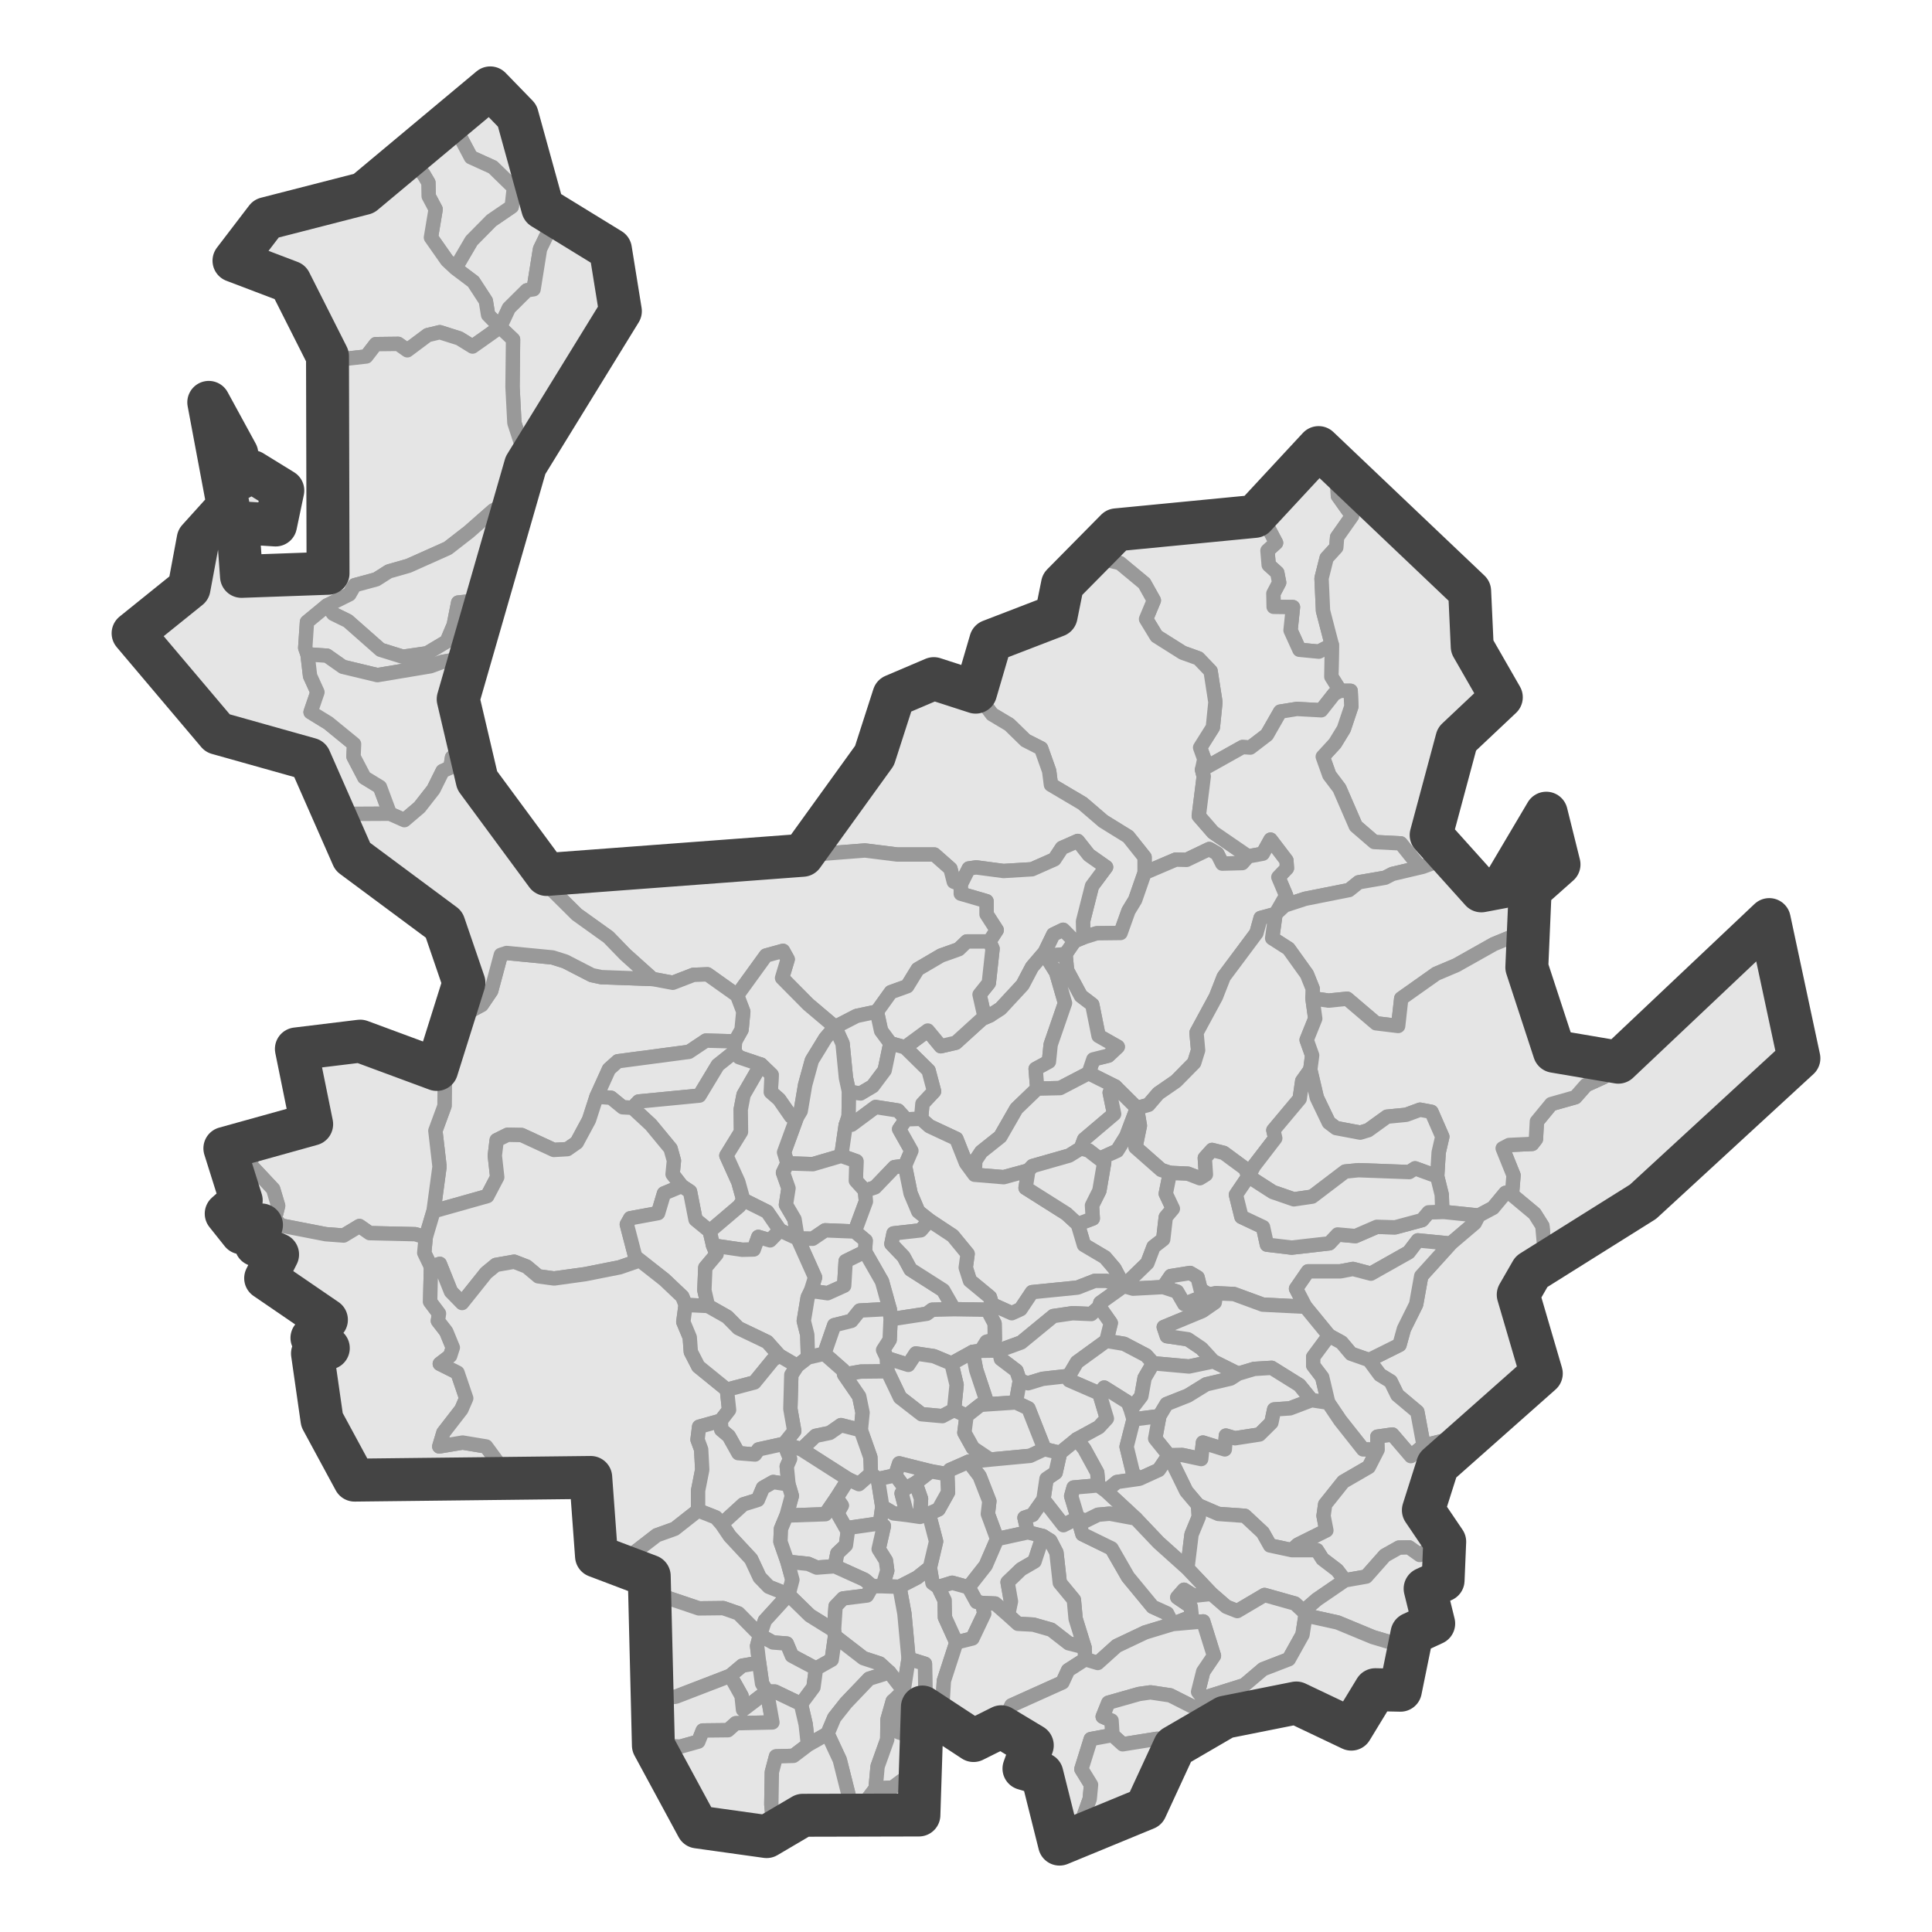 <?xml version='1.0' encoding='UTF-8' ?>
<svg xmlns='http://www.w3.org/2000/svg' xmlns:xlink='http://www.w3.org/1999/xlink' class='svglite' width='144.00pt' height='144.00pt' viewBox='0 0 144.00 144.00'>
<defs>
  <style type='text/css'><![CDATA[
    .svglite line, .svglite polyline, .svglite polygon, .svglite path, .svglite rect, .svglite circle {
      fill: none;
      stroke: #000000;
      stroke-linecap: round;
      stroke-linejoin: round;
      stroke-miterlimit: 10.00;
    }
    .svglite text {
      white-space: pre;
    }
  ]]></style>
</defs>
<rect width='100%' height='100%' style='stroke: none; fill: #FFFFFF;'/>
<defs>
  <clipPath id='cpMC4wMHwxNDQuMDB8MC4wMHwxNDQuMDA='>
    <rect x='0.00' y='0.00' width='144.00' height='144.00' />
  </clipPath>
</defs>
<g clip-path='url(#cpMC4wMHwxNDQuMDB8MC4wMHwxNDQuMDA=)'>
</g>
<defs>
  <clipPath id='cpMy43MXwxNDAuMjl8MC4wMHwxNDQuMDA='>
    <rect x='3.71' y='0.00' width='136.58' height='144.00' />
  </clipPath>
</defs>
<g clip-path='url(#cpMy43MXwxNDAuMjl8MC4wMHwxNDQuMDA=)'>
<rect x='3.71' y='0.00' width='136.58' height='144.00' style='stroke-width: 1.07; stroke: #FFFFFF; fill: #FFFFFF;' />
</g>
<g clip-path='url(#cpMC4wMHwxNDQuMDB8MC4wMHwxNDQuMDA=)'>
</g>
<g clip-path='url(#cpMy43MXwxNDAuMjl8MC4wMHwxNDQuMDA=)'>
<path d='M 36.54 6.55 L 37.10 7.29 L 38.55 8.62 L 38.90 10.23 L 39.50 13.31 L 40.45 15.50 L 41.18 16.23 L 41.11 16.79 L 40.25 18.56 L 39.77 21.56 L 39.27 21.64 L 37.93 22.97 L 37.27 24.38 L 36.38 23.47 L 36.21 22.43 L 35.28 21.00 L 33.94 19.99 L 35.14 17.94 L 36.63 16.43 L 38.14 15.40 L 38.30 13.99 L 36.73 12.46 L 35.10 11.72 L 33.88 9.42 L 34.81 9.00 L 36.28 7.33 L 36.54 6.55 Z' style='fill-rule: evenodd; fill: #E5E5E5; stroke-width: 1.07; stroke: #999999; stroke-linecap: butt;' />
<path d='M 33.88 9.42 L 35.10 11.72 L 36.73 12.46 L 38.30 13.99 L 38.14 15.40 L 36.63 16.43 L 35.14 17.94 L 33.94 19.99 L 33.32 19.41 L 32.12 17.70 L 32.47 15.60 L 31.95 14.62 L 31.93 13.61 L 31.54 12.95 L 30.09 11.82 L 32.37 10.15 L 33.88 9.42 Z' style='fill-rule: evenodd; fill: #E5E5E5; stroke-width: 1.07; stroke: #999999; stroke-linecap: butt;' />
<path d='M 33.94 19.99 L 35.28 21.00 L 36.21 22.43 L 36.38 23.47 L 37.27 24.38 L 35.22 25.83 L 34.23 25.22 L 32.78 24.76 L 31.87 24.98 L 30.36 26.11 L 29.68 25.63 L 28.01 25.65 L 27.30 26.57 L 25.53 26.77 L 24.41 26.55 L 23.31 23.88 L 22.61 22.95 L 22.24 21.82 L 21.62 21.02 L 20.09 20.09 L 18.45 19.41 L 17.44 19.43 L 17.90 18.36 L 19.14 17.29 L 19.84 16.29 L 26.23 14.74 L 27.12 14.42 L 28.30 12.78 L 29.16 12.10 L 30.09 11.82 L 31.54 12.95 L 31.93 13.61 L 31.95 14.62 L 32.47 15.60 L 32.12 17.70 L 33.32 19.41 L 33.94 19.99 Z' style='fill-rule: evenodd; fill: #E5E5E5; stroke-width: 1.07; stroke: #999999; stroke-linecap: butt;' />
<path d='M 41.18 16.23 L 42.64 16.85 L 45.50 18.60 L 45.85 21.30 L 46.24 23.19 L 46.14 24.52 L 44.09 26.31 L 42.97 28.28 L 40.70 31.52 L 40.25 32.79 L 39.17 34.68 L 38.96 33.42 L 38.34 31.52 L 38.20 28.83 L 38.24 25.30 L 37.27 24.38 L 37.93 22.97 L 39.27 21.64 L 39.77 21.56 L 40.25 18.56 L 41.11 16.79 L 41.18 16.23 Z' style='fill-rule: evenodd; fill: #E5E5E5; stroke-width: 1.07; stroke: #999999; stroke-linecap: butt;' />
<path d='M 24.41 26.55 L 25.53 26.77 L 27.30 26.57 L 28.01 25.65 L 29.68 25.63 L 30.36 26.11 L 31.87 24.98 L 32.78 24.76 L 34.23 25.22 L 35.22 25.83 L 37.27 24.38 L 38.24 25.30 L 38.20 28.83 L 38.34 31.52 L 38.96 33.42 L 39.17 34.68 L 38.26 37.26 L 36.77 38.04 L 34.95 39.64 L 33.38 40.86 L 30.45 42.17 L 28.98 42.59 L 28.05 43.18 L 26.43 43.62 L 26.04 44.30 L 24.37 45.13 L 22.88 46.36 L 22.75 48.29 L 22.92 48.77 L 23.11 50.38 L 23.66 51.59 L 23.15 53.08 L 24.47 53.89 L 26.39 55.46 L 26.35 56.40 L 27.16 57.95 L 28.32 58.66 L 29.06 60.65 L 25.05 60.67 L 24.70 59.42 L 23.09 56.58 L 22.44 56.14 L 20.91 55.88 L 19.53 56.12 L 17.26 54.91 L 16.22 54.65 L 15.54 53.48 L 14.82 52.76 L 11.74 50.32 L 9.92 47.20 L 10.41 46.72 L 11.20 46.76 L 11.82 45.87 L 12.89 45.37 L 14.09 43.84 L 14.46 42.63 L 14.44 41.53 L 14.88 41.18 L 14.77 40.20 L 15.40 39.29 L 17.01 37.72 L 16.68 36.07 L 16.61 33.60 L 15.89 32.05 L 15.56 29.99 L 16.61 30.52 L 16.18 31.97 L 17.38 33.17 L 17.65 33.82 L 16.86 34.18 L 17.40 35.37 L 16.92 36.17 L 17.52 36.60 L 18.45 35.87 L 18.79 35.15 L 19.80 35.45 L 21.08 36.56 L 21.10 38.07 L 20.46 38.39 L 20.54 39.13 L 18.70 38.53 L 17.71 38.95 L 17.46 40.26 L 17.63 42.13 L 18.00 42.96 L 19.18 43.46 L 21.23 43.54 L 22.73 43.28 L 24.45 42.73 L 24.95 41.49 L 25.19 36.96 L 24.74 36.94 L 24.97 34.04 L 24.24 31.81 L 23.66 28.67 L 24.37 27.72 L 24.41 26.55 Z' style='fill-rule: evenodd; fill: #E5E5E5; stroke-width: 1.07; stroke: #999999; stroke-linecap: butt;' />
<path d='M 98.28 33.36 L 100.03 34.64 L 100.28 35.13 L 99.68 36.09 L 99.72 36.96 L 100.78 38.45 L 99.66 40.04 L 99.60 40.80 L 98.88 41.59 L 98.50 43.10 L 98.61 45.53 L 99.27 48.07 L 98.30 48.57 L 96.85 48.43 L 96.19 46.98 L 96.37 45.25 L 94.93 45.23 L 94.91 44.24 L 95.34 43.42 L 95.20 42.69 L 94.56 42.11 L 94.47 41.04 L 95.11 40.46 L 94.25 38.83 L 93.52 38.49 L 95.34 37.06 L 95.92 35.67 L 97.49 33.84 L 98.28 33.36 Z' style='fill-rule: evenodd; fill: #E5E5E5; stroke-width: 1.07; stroke: #999999; stroke-linecap: butt;' />
<path d='M 100.03 34.64 L 103.09 37.64 L 104.25 38.57 L 105.26 39.72 L 107.10 41.33 L 108.92 43.20 L 109.54 44.06 L 109.52 45.89 L 109.73 48.19 L 110.45 50.28 L 111.78 51.51 L 111.90 51.97 L 110.45 53.82 L 108.59 55.09 L 107.99 57.95 L 106.61 61.25 L 106.67 62.24 L 107.17 62.66 L 107.66 63.57 L 107.56 64.05 L 106.03 64.61 L 105.68 64.45 L 104.40 62.86 L 102.43 62.76 L 101.05 61.57 L 99.83 58.76 L 99.08 57.77 L 98.59 56.40 L 99.50 55.41 L 100.16 54.33 L 100.72 52.66 L 100.67 51.49 L 99.89 51.49 L 99.23 50.44 L 99.27 48.07 L 98.61 45.53 L 98.50 43.10 L 98.88 41.59 L 99.60 40.80 L 99.66 40.04 L 100.78 38.45 L 99.72 36.96 L 99.68 36.09 L 100.28 35.13 L 100.03 34.64 Z' style='fill-rule: evenodd; fill: #E5E5E5; stroke-width: 1.07; stroke: #999999; stroke-linecap: butt;' />
<path d='M 38.26 37.26 L 37.95 38.04 L 37.85 40.46 L 37.29 42.39 L 36.40 43.86 L 35.90 45.13 L 34.91 44.83 L 34.15 44.91 L 33.82 46.58 L 33.30 47.81 L 31.83 48.69 L 30.03 48.95 L 28.36 48.43 L 25.92 46.28 L 24.84 45.75 L 24.37 45.13 L 26.04 44.30 L 26.43 43.62 L 28.05 43.18 L 28.98 42.59 L 30.45 42.17 L 33.38 40.86 L 34.95 39.64 L 36.77 38.04 L 38.26 37.26 Z' style='fill-rule: evenodd; fill: #E5E5E5; stroke-width: 1.07; stroke: #999999; stroke-linecap: butt;' />
<path d='M 83.74 39.21 L 86.04 39.19 L 87.92 38.95 L 93.52 38.49 L 94.25 38.83 L 95.11 40.46 L 94.47 41.04 L 94.56 42.11 L 95.20 42.69 L 95.34 43.42 L 94.91 44.24 L 94.93 45.23 L 96.37 45.25 L 96.19 46.98 L 96.85 48.43 L 98.30 48.57 L 99.27 48.07 L 99.23 50.44 L 99.89 51.49 L 99.45 51.71 L 98.48 52.94 L 96.66 52.84 L 95.42 53.04 L 94.43 54.77 L 93.19 55.72 L 92.61 55.68 L 89.59 57.37 L 89.76 56.58 L 89.45 55.72 L 90.40 54.21 L 90.59 52.34 L 90.23 50.02 L 89.32 49.07 L 88.15 48.65 L 86.20 47.42 L 85.42 46.14 L 86.00 44.75 L 85.29 43.48 L 83.47 41.97 L 81.99 41.61 L 82.23 40.74 L 83.21 39.49 L 83.74 39.21 Z' style='fill-rule: evenodd; fill: #E5E5E5; stroke-width: 1.07; stroke: #999999; stroke-linecap: butt;' />
<path d='M 79.44 43.28 L 80.46 42.96 L 81.20 41.69 L 81.99 41.61 L 83.47 41.97 L 85.29 43.48 L 86.00 44.75 L 85.42 46.14 L 86.20 47.42 L 88.15 48.65 L 89.32 49.07 L 90.23 50.02 L 90.59 52.34 L 90.40 54.21 L 89.45 55.72 L 89.76 56.58 L 89.59 57.37 L 89.72 57.87 L 89.35 60.81 L 90.42 62.04 L 93.03 63.83 L 92.59 64.33 L 91.10 64.37 L 90.73 63.63 L 90.13 63.28 L 88.44 64.09 L 87.63 64.07 L 85.31 65.06 L 85.31 63.89 L 84.09 62.36 L 82.23 61.21 L 80.68 59.88 L 78.33 58.49 L 78.20 57.47 L 77.60 55.78 L 76.44 55.19 L 75.23 54.01 L 73.94 53.24 L 72.72 51.59 L 74.01 48.97 L 73.84 47.77 L 74.73 47.63 L 78.16 46.28 L 78.72 45.89 L 79.19 43.56 L 79.44 43.28 Z' style='fill-rule: evenodd; fill: #E5E5E5; stroke-width: 1.07; stroke: #999999; stroke-linecap: butt;' />
<path d='M 24.37 45.13 L 24.84 45.75 L 25.92 46.28 L 28.36 48.43 L 30.03 48.95 L 31.83 48.69 L 33.30 47.81 L 33.82 46.58 L 34.15 44.91 L 34.91 44.83 L 35.90 45.13 L 35.08 46.72 L 34.70 49.03 L 32.95 49.34 L 32.08 49.66 L 28.13 50.32 L 25.55 49.70 L 24.37 48.87 L 22.92 48.77 L 22.75 48.29 L 22.88 46.36 L 24.37 45.13 Z' style='fill-rule: evenodd; fill: #E5E5E5; stroke-width: 1.07; stroke: #999999; stroke-linecap: butt;' />
<path d='M 22.92 48.77 L 24.37 48.87 L 25.55 49.70 L 28.13 50.32 L 32.08 49.66 L 32.95 49.34 L 34.70 49.03 L 34.15 52.11 L 34.00 53.95 L 34.60 55.78 L 33.69 56.46 L 33.57 57.21 L 32.99 57.47 L 32.31 58.84 L 31.27 60.17 L 30.14 61.13 L 29.06 60.65 L 28.32 58.66 L 27.16 57.95 L 26.35 56.40 L 26.39 55.46 L 24.47 53.89 L 23.15 53.08 L 23.66 51.59 L 23.11 50.38 L 22.92 48.77 Z' style='fill-rule: evenodd; fill: #E5E5E5; stroke-width: 1.07; stroke: #999999; stroke-linecap: butt;' />
<path d='M 69.60 50.58 L 70.37 51.27 L 71.48 51.67 L 72.72 51.59 L 73.94 53.24 L 75.23 54.01 L 76.44 55.19 L 77.60 55.78 L 78.20 57.47 L 78.33 58.49 L 80.68 59.88 L 82.23 61.21 L 84.09 62.36 L 85.31 63.89 L 85.31 65.06 L 84.61 67.07 L 84.11 67.89 L 83.52 69.54 L 81.74 69.56 L 80.75 69.87 L 80.72 68.68 L 81.39 66.04 L 82.44 64.63 L 81.16 63.73 L 80.33 62.68 L 79.15 63.20 L 78.59 64.05 L 76.92 64.79 L 74.79 64.92 L 72.76 64.65 L 72.21 64.73 L 71.61 65.92 L 71.09 65.72 L 70.84 64.75 L 69.64 63.69 L 66.87 63.69 L 64.47 63.39 L 59.82 63.75 L 61.00 62.38 L 62.37 60.17 L 64.33 57.73 L 65.18 56.32 L 65.90 54.11 L 66.13 52.70 L 66.62 51.85 L 68.01 50.87 L 69.60 50.58 Z' style='fill-rule: evenodd; fill: #E5E5E5; stroke-width: 1.07; stroke: #999999; stroke-linecap: butt;' />
<path d='M 99.89 51.49 L 100.67 51.49 L 100.72 52.66 L 100.16 54.33 L 99.50 55.41 L 98.59 56.40 L 99.08 57.77 L 99.83 58.76 L 101.05 61.57 L 102.43 62.76 L 104.40 62.86 L 105.68 64.45 L 106.03 64.61 L 103.78 65.14 L 103.24 65.42 L 101.27 65.76 L 100.55 66.34 L 97.28 66.99 L 95.75 67.49 L 95.07 68.12 L 95.86 66.75 L 95.28 65.38 L 95.92 64.71 L 95.88 64.13 L 94.70 62.58 L 94.12 63.63 L 93.03 63.83 L 90.42 62.04 L 89.35 60.81 L 89.72 57.87 L 89.59 57.37 L 92.61 55.68 L 93.19 55.72 L 94.43 54.77 L 95.42 53.04 L 96.66 52.84 L 98.48 52.94 L 99.45 51.71 L 99.89 51.49 Z' style='fill-rule: evenodd; fill: #E5E5E5; stroke-width: 1.07; stroke: #999999; stroke-linecap: butt;' />
<path d='M 107.66 63.57 L 109.85 65.42 L 110.41 66.40 L 112.00 66.10 L 112.31 65.16 L 113.39 64.19 L 113.99 62.02 L 115.25 60.61 L 115.79 62.60 L 116.20 64.43 L 114.63 66.02 L 114.05 66.34 L 113.82 67.17 L 114.09 69.24 L 111.34 70.37 L 108.55 71.94 L 107.04 72.58 L 104.44 74.42 L 104.21 76.47 L 102.56 76.27 L 100.41 74.44 L 99.02 74.58 L 97.82 74.40 L 97.84 73.69 L 97.41 72.62 L 96.04 70.71 L 94.82 69.93 L 95.07 68.12 L 95.75 67.49 L 97.28 66.99 L 100.55 66.34 L 101.27 65.76 L 103.24 65.42 L 103.78 65.14 L 106.03 64.61 L 107.56 64.05 L 107.66 63.57 Z' style='fill-rule: evenodd; fill: #E5E5E5; stroke-width: 1.07; stroke: #999999; stroke-linecap: butt;' />
<path d='M 93.03 63.83 L 94.12 63.63 L 94.70 62.58 L 95.88 64.13 L 95.92 64.71 L 95.28 65.38 L 95.86 66.75 L 95.07 68.12 L 93.96 68.42 L 93.65 69.54 L 91.21 72.81 L 90.63 74.29 L 89.18 76.97 L 89.30 78.28 L 89.01 79.21 L 87.65 80.59 L 86.33 81.50 L 85.60 82.35 L 84.74 82.59 L 83.12 80.98 L 81.14 79.99 L 81.49 78.96 L 82.61 78.68 L 83.31 78.02 L 81.88 77.21 L 81.41 74.88 L 80.56 74.23 L 79.53 72.32 L 79.42 71.11 L 80.08 70.15 L 80.75 69.87 L 81.74 69.56 L 83.52 69.54 L 84.11 67.89 L 84.61 67.07 L 85.31 65.06 L 87.63 64.07 L 88.44 64.09 L 90.13 63.28 L 90.73 63.63 L 91.10 64.37 L 92.59 64.33 L 93.03 63.83 Z' style='fill-rule: evenodd; fill: #E5E5E5; stroke-width: 1.07; stroke: #999999; stroke-linecap: butt;' />
<path d='M 80.75 69.87 L 80.08 70.15 L 79.24 69.30 L 78.51 69.65 L 77.87 70.97 L 76.92 72.08 L 76.22 73.41 L 74.58 75.18 L 73.80 75.68 L 73.30 75.42 L 73.01 74.13 L 73.70 73.27 L 73.98 70.71 L 73.74 70.17 L 74.29 69.32 L 73.53 68.14 L 73.53 67.17 L 71.61 66.61 L 71.61 65.92 L 72.21 64.73 L 72.76 64.65 L 74.79 64.92 L 76.92 64.79 L 78.59 64.05 L 79.15 63.20 L 80.33 62.68 L 81.16 63.73 L 82.44 64.63 L 81.39 66.04 L 80.72 68.68 L 80.75 69.87 Z' style='fill-rule: evenodd; fill: #E5E5E5; stroke-width: 1.07; stroke: #999999; stroke-linecap: butt;' />
<path d='M 57.14 64.51 L 59.82 63.75 L 64.47 63.39 L 66.87 63.69 L 69.64 63.69 L 70.84 64.75 L 71.09 65.72 L 71.61 65.92 L 71.61 66.61 L 73.53 67.17 L 73.53 68.14 L 74.29 69.32 L 73.74 70.17 L 72.06 70.17 L 71.46 70.75 L 70.14 71.22 L 68.40 72.24 L 67.62 73.51 L 66.40 73.95 L 65.36 75.40 L 63.85 75.72 L 62.24 76.55 L 60.24 74.86 L 58.29 72.89 L 58.71 71.50 L 58.36 70.87 L 57.09 71.22 L 54.94 74.19 L 52.73 72.62 L 51.68 72.66 L 50.15 73.25 L 48.64 72.97 L 46.61 71.15 L 45.35 69.85 L 42.99 68.16 L 39.07 64.27 L 38.65 63.18 L 39.77 64.41 L 40.74 65.18 L 52.61 65.12 L 57.14 64.51 Z' style='fill-rule: evenodd; fill: #E5E5E5; stroke-width: 1.07; stroke: #999999; stroke-linecap: butt;' />
<path d='M 95.07 68.12 L 94.82 69.93 L 96.04 70.71 L 97.41 72.62 L 97.84 73.69 L 97.82 74.40 L 98.03 75.92 L 97.39 77.51 L 97.80 78.66 L 97.66 79.73 L 97.06 80.57 L 96.87 81.90 L 94.91 84.24 L 95.05 84.84 L 93.46 86.91 L 93.05 87.68 L 92.80 87.10 L 91.21 85.93 L 90.34 85.71 L 89.80 86.31 L 89.88 87.54 L 89.43 87.82 L 88.54 87.48 L 87.20 87.42 L 86.55 87.20 L 84.63 85.51 L 84.96 83.90 L 84.74 82.59 L 85.60 82.35 L 86.33 81.50 L 87.65 80.59 L 89.01 79.21 L 89.30 78.28 L 89.18 76.97 L 90.63 74.29 L 91.21 72.81 L 93.65 69.54 L 93.96 68.42 L 95.07 68.12 Z' style='fill-rule: evenodd; fill: #E5E5E5; stroke-width: 1.07; stroke: #999999; stroke-linecap: butt;' />
<path d='M 131.87 68.54 L 131.85 70.57 L 132.00 72.00 L 132.51 73.83 L 132.41 75.40 L 133.63 77.47 L 134.08 78.88 L 133.79 79.43 L 131.89 81.30 L 129.78 82.10 L 127.22 84.12 L 125.79 85.30 L 125.19 86.17 L 124.55 87.86 L 122.46 89.57 L 120.36 90.48 L 119.49 91.28 L 119.09 92.05 L 116.97 93.38 L 115.68 93.54 L 115.06 92.51 L 114.96 91.38 L 114.38 90.46 L 112.69 89.05 L 112.81 87.60 L 112.00 85.59 L 112.48 85.34 L 114.20 85.26 L 114.48 84.90 L 114.55 83.59 L 115.62 82.29 L 117.42 81.78 L 118.21 80.88 L 119.51 80.29 L 120.13 79.15 L 120.62 79.17 L 131.87 68.54 Z' style='fill-rule: evenodd; fill: #E5E5E5; stroke-width: 1.07; stroke: #999999; stroke-linecap: butt;' />
<path d='M 97.82 74.40 L 99.02 74.58 L 100.41 74.44 L 102.56 76.27 L 104.21 76.47 L 104.44 74.42 L 107.04 72.58 L 108.55 71.94 L 111.34 70.37 L 114.09 69.24 L 113.80 72.10 L 114.48 73.71 L 114.84 75.04 L 115.89 76.97 L 115.85 78.36 L 117.30 79.25 L 118.78 79.10 L 120.13 79.15 L 119.51 80.29 L 118.21 80.88 L 117.42 81.78 L 115.62 82.29 L 114.55 83.59 L 114.48 84.90 L 114.20 85.26 L 112.48 85.34 L 112.00 85.59 L 112.81 87.60 L 112.69 89.05 L 112.21 88.91 L 111.28 90.03 L 110.21 90.60 L 107.50 90.32 L 107.46 89.05 L 107.12 87.68 L 107.23 85.89 L 107.50 84.72 L 106.69 82.87 L 105.84 82.71 L 104.81 83.09 L 103.38 83.23 L 101.98 84.24 L 101.38 84.42 L 99.58 84.08 L 99.04 83.67 L 98.15 81.82 L 97.66 79.73 L 97.80 78.66 L 97.39 77.51 L 98.03 75.92 L 97.82 74.40 Z' style='fill-rule: evenodd; fill: #E5E5E5; stroke-width: 1.07; stroke: #999999; stroke-linecap: butt;' />
<path d='M 80.08 70.15 L 79.42 71.11 L 78.39 71.22 L 78.22 71.68 L 78.72 72.48 L 79.38 74.76 L 78.31 77.86 L 78.18 79.13 L 77.19 79.67 L 77.31 81.14 L 75.76 82.63 L 74.56 84.72 L 73.14 85.85 L 72.70 86.51 L 72.64 87.56 L 72.00 86.69 L 71.28 84.88 L 69.27 83.94 L 68.65 83.39 L 68.75 82.27 L 69.62 81.34 L 69.21 79.79 L 67.45 78.06 L 69.15 76.81 L 70.12 77.98 L 71.24 77.72 L 73.20 75.94 L 73.80 75.68 L 74.58 75.18 L 76.22 73.41 L 76.92 72.08 L 77.87 70.97 L 78.51 69.65 L 79.24 69.30 L 80.08 70.15 Z' style='fill-rule: evenodd; fill: #E5E5E5; stroke-width: 1.07; stroke: #999999; stroke-linecap: butt;' />
<path d='M 73.74 70.17 L 73.98 70.71 L 73.70 73.27 L 73.01 74.13 L 73.30 75.42 L 73.80 75.68 L 73.20 75.94 L 71.24 77.72 L 70.12 77.98 L 69.15 76.81 L 67.45 78.06 L 66.36 77.76 L 65.67 76.83 L 65.36 75.40 L 66.40 73.95 L 67.62 73.51 L 68.40 72.24 L 70.14 71.22 L 71.46 70.75 L 72.06 70.17 L 73.74 70.17 Z' style='fill-rule: evenodd; fill: #E5E5E5; stroke-width: 1.07; stroke: #999999; stroke-linecap: butt;' />
<path d='M 54.94 74.19 L 57.09 71.22 L 58.36 70.87 L 58.71 71.50 L 58.29 72.89 L 60.24 74.86 L 62.24 76.55 L 61.52 77.39 L 60.51 79.04 L 60.01 80.86 L 59.68 82.81 L 59.39 83.29 L 58.95 83.21 L 58.07 81.94 L 57.45 81.40 L 57.51 80.11 L 56.72 79.35 L 55.09 78.80 L 54.74 78.40 L 54.78 77.62 L 55.27 76.75 L 55.40 75.40 L 54.94 74.19 Z' style='fill-rule: evenodd; fill: #E5E5E5; stroke-width: 1.07; stroke: #999999; stroke-linecap: butt;' />
<path d='M 48.64 72.97 L 50.15 73.25 L 51.68 72.66 L 52.73 72.62 L 54.94 74.19 L 55.40 75.40 L 55.27 76.75 L 54.78 77.62 L 52.61 77.56 L 51.35 78.40 L 46.05 79.10 L 45.39 79.69 L 44.46 81.74 L 43.90 83.47 L 42.99 85.16 L 42.29 85.65 L 41.28 85.71 L 38.88 84.60 L 37.83 84.58 L 37.02 84.98 L 36.88 86.13 L 37.06 87.74 L 36.32 89.15 L 32.31 90.28 L 32.76 86.95 L 32.45 84.28 L 33.13 82.43 L 33.15 80.61 L 32.55 79.71 L 32.91 79.02 L 33.05 76.31 L 33.42 75.60 L 34.52 75.64 L 35.90 74.90 L 36.61 73.85 L 37.33 71.17 L 37.76 71.03 L 41.18 71.36 L 42.13 71.66 L 44.11 72.68 L 44.81 72.83 L 48.64 72.97 Z' style='fill-rule: evenodd; fill: #E5E5E5; stroke-width: 1.07; stroke: #999999; stroke-linecap: butt;' />
<path d='M 79.42 71.11 L 79.53 72.32 L 80.56 74.23 L 81.41 74.88 L 81.88 77.21 L 83.31 78.02 L 82.61 78.68 L 81.49 78.96 L 81.14 79.99 L 79.01 81.10 L 77.31 81.14 L 77.19 79.67 L 78.18 79.13 L 78.31 77.86 L 79.38 74.76 L 78.72 72.48 L 78.22 71.68 L 78.39 71.22 L 79.42 71.11 Z' style='fill-rule: evenodd; fill: #E5E5E5; stroke-width: 1.07; stroke: #999999; stroke-linecap: butt;' />
<path d='M 65.36 75.40 L 65.67 76.83 L 66.36 77.76 L 65.94 79.77 L 65.05 80.96 L 64.14 81.50 L 63.28 81.38 L 63.05 80.33 L 62.80 77.78 L 62.24 76.55 L 63.85 75.72 L 65.36 75.40 Z' style='fill-rule: evenodd; fill: #E5E5E5; stroke-width: 1.07; stroke: #999999; stroke-linecap: butt;' />
<path d='M 62.24 76.55 L 62.80 77.78 L 63.05 80.33 L 63.28 81.38 L 63.25 83.21 L 63.03 83.88 L 62.70 86.15 L 60.59 86.77 L 58.69 86.71 L 58.44 85.89 L 59.39 83.29 L 59.68 82.81 L 60.01 80.86 L 60.51 79.04 L 61.52 77.39 L 62.24 76.55 Z' style='fill-rule: evenodd; fill: #E5E5E5; stroke-width: 1.07; stroke: #999999; stroke-linecap: butt;' />
<path d='M 54.74 78.40 L 53.50 79.39 L 52.13 81.66 L 47.60 82.10 L 47.15 82.57 L 46.41 82.53 L 45.54 81.82 L 44.46 81.74 L 45.39 79.69 L 46.05 79.10 L 51.35 78.40 L 52.61 77.56 L 54.78 77.62 L 54.74 78.40 Z' style='fill-rule: evenodd; fill: #E5E5E5; stroke-width: 1.07; stroke: #999999; stroke-linecap: butt;' />
<path d='M 32.55 79.71 L 33.15 80.61 L 33.13 82.43 L 32.45 84.28 L 32.76 86.95 L 32.31 90.28 L 31.73 92.23 L 30.96 91.99 L 27.55 91.91 L 26.79 91.38 L 25.61 92.09 L 24.28 91.99 L 20.94 91.34 L 20.48 90.86 L 20.73 89.87 L 20.36 88.63 L 18.62 86.77 L 19.30 84.86 L 20.07 84.22 L 21.87 84.68 L 21.99 83.88 L 23.23 83.79 L 23.58 82.83 L 23.19 81.58 L 23.11 80.43 L 22.67 79.91 L 22.03 80.17 L 21.72 78.80 L 22.09 78.18 L 24.93 78.12 L 26.23 77.60 L 26.85 77.60 L 29.06 78.58 L 30.45 78.64 L 31.87 79.61 L 32.55 79.71 Z' style='fill-rule: evenodd; fill: #E5E5E5; stroke-width: 1.07; stroke: #999999; stroke-linecap: butt;' />
<path d='M 66.36 77.76 L 67.45 78.06 L 69.21 79.79 L 69.62 81.34 L 68.75 82.27 L 68.65 83.39 L 67.53 83.43 L 66.93 82.77 L 65.26 82.51 L 63.48 83.83 L 63.03 83.88 L 63.25 83.21 L 63.28 81.38 L 64.14 81.50 L 65.05 80.96 L 65.94 79.77 L 66.36 77.76 Z' style='fill-rule: evenodd; fill: #E5E5E5; stroke-width: 1.07; stroke: #999999; stroke-linecap: butt;' />
<path d='M 56.72 79.35 L 55.42 81.60 L 55.21 82.69 L 55.23 84.36 L 54.14 86.13 L 55.03 88.10 L 55.40 89.43 L 55.11 89.89 L 52.90 91.77 L 51.84 90.90 L 51.43 88.81 L 50.81 88.40 L 50.13 87.52 L 50.23 86.51 L 49.98 85.61 L 48.51 83.83 L 47.15 82.57 L 47.60 82.10 L 52.13 81.66 L 53.50 79.39 L 54.74 78.40 L 55.09 78.80 L 56.72 79.35 Z' style='fill-rule: evenodd; fill: #E5E5E5; stroke-width: 1.07; stroke: #999999; stroke-linecap: butt;' />
<path d='M 59.39 83.29 L 58.44 85.89 L 58.69 86.71 L 58.36 87.40 L 58.77 88.56 L 58.58 89.79 L 59.22 90.88 L 59.45 92.31 L 58.13 91.70 L 57.18 90.32 L 55.40 89.43 L 55.03 88.10 L 54.14 86.13 L 55.23 84.36 L 55.21 82.69 L 55.42 81.60 L 56.72 79.35 L 57.51 80.11 L 57.45 81.40 L 58.07 81.94 L 58.95 83.21 L 59.39 83.29 Z' style='fill-rule: evenodd; fill: #E5E5E5; stroke-width: 1.07; stroke: #999999; stroke-linecap: butt;' />
<path d='M 97.66 79.73 L 98.15 81.82 L 99.04 83.67 L 99.58 84.08 L 101.38 84.42 L 101.98 84.24 L 103.38 83.23 L 104.81 83.09 L 105.84 82.71 L 106.69 82.87 L 107.50 84.72 L 107.23 85.89 L 107.12 87.68 L 105.47 87.08 L 105.04 87.36 L 101.25 87.22 L 100.26 87.32 L 97.80 89.19 L 96.44 89.39 L 94.87 88.85 L 93.05 87.68 L 93.46 86.91 L 95.05 84.84 L 94.91 84.24 L 96.87 81.90 L 97.06 80.57 L 97.66 79.73 Z' style='fill-rule: evenodd; fill: #E5E5E5; stroke-width: 1.07; stroke: #999999; stroke-linecap: butt;' />
<path d='M 81.14 79.99 L 83.12 80.98 L 82.71 81.44 L 83.04 83.03 L 80.81 84.92 L 80.56 85.59 L 79.69 86.13 L 76.96 86.91 L 76.65 87.24 L 74.81 87.74 L 72.64 87.56 L 72.70 86.51 L 73.14 85.85 L 74.56 84.72 L 75.76 82.63 L 77.31 81.14 L 79.01 81.10 L 81.14 79.99 Z' style='fill-rule: evenodd; fill: #E5E5E5; stroke-width: 1.07; stroke: #999999; stroke-linecap: butt;' />
<path d='M 83.12 80.98 L 84.74 82.59 L 83.95 84.68 L 83.27 85.77 L 82.21 86.25 L 82.30 86.65 L 81.14 85.75 L 80.56 85.59 L 80.81 84.92 L 83.04 83.03 L 82.71 81.44 L 83.12 80.98 Z' style='fill-rule: evenodd; fill: #E5E5E5; stroke-width: 1.07; stroke: #999999; stroke-linecap: butt;' />
<path d='M 44.46 81.74 L 45.54 81.82 L 46.41 82.53 L 47.15 82.57 L 48.51 83.83 L 49.98 85.61 L 50.23 86.51 L 50.13 87.52 L 50.81 88.40 L 49.49 88.95 L 49.05 90.42 L 46.98 90.80 L 46.72 91.26 L 47.34 93.64 L 47.69 93.94 L 46.18 94.46 L 43.61 94.97 L 41.30 95.29 L 40.12 95.13 L 39.25 94.40 L 38.32 94.04 L 36.96 94.28 L 36.23 94.88 L 34.44 97.12 L 33.61 96.27 L 32.78 94.20 L 32.12 94.42 L 31.62 93.38 L 31.73 92.23 L 32.31 90.28 L 36.32 89.15 L 37.06 87.74 L 36.88 86.13 L 37.02 84.98 L 37.83 84.58 L 38.88 84.60 L 41.28 85.71 L 42.29 85.65 L 42.99 85.16 L 43.90 83.47 L 44.46 81.74 Z' style='fill-rule: evenodd; fill: #E5E5E5; stroke-width: 1.07; stroke: #999999; stroke-linecap: butt;' />
<path d='M 67.53 83.43 L 67.02 84.16 L 67.93 85.77 L 67.45 86.89 L 66.67 86.99 L 65.22 88.50 L 64.47 88.75 L 63.79 88.00 L 63.83 86.55 L 62.70 86.15 L 63.03 83.88 L 63.48 83.83 L 65.26 82.51 L 66.93 82.77 L 67.53 83.43 Z' style='fill-rule: evenodd; fill: #E5E5E5; stroke-width: 1.07; stroke: #999999; stroke-linecap: butt;' />
<path d='M 82.30 86.65 L 82.21 86.25 L 83.27 85.77 L 83.95 84.68 L 84.74 82.59 L 84.96 83.90 L 84.63 85.51 L 86.55 87.20 L 87.20 87.42 L 86.89 88.97 L 87.42 90.09 L 86.89 90.72 L 86.70 92.37 L 85.98 92.93 L 85.52 94.14 L 83.76 95.85 L 83.06 94.54 L 82.36 93.72 L 80.79 92.79 L 80.33 91.24 L 81.45 90.82 L 81.39 89.85 L 81.94 88.75 L 82.30 86.65 Z' style='fill-rule: evenodd; fill: #E5E5E5; stroke-width: 1.07; stroke: #999999; stroke-linecap: butt;' />
<path d='M 68.65 83.39 L 69.27 83.94 L 71.28 84.88 L 72.00 86.69 L 72.64 87.56 L 74.81 87.74 L 76.65 87.24 L 76.44 88.54 L 79.48 90.46 L 80.33 91.24 L 80.79 92.79 L 82.36 93.72 L 83.06 94.54 L 83.76 95.85 L 82.48 95.47 L 81.59 95.47 L 80.31 95.97 L 76.92 96.31 L 76.07 97.58 L 75.41 97.88 L 73.94 97.22 L 73.78 96.68 L 72.29 95.45 L 71.98 94.48 L 72.12 93.46 L 71.01 92.11 L 69.27 90.96 L 68.44 90.30 L 67.87 88.95 L 67.45 86.89 L 67.93 85.77 L 67.02 84.16 L 67.53 83.43 L 68.65 83.39 Z' style='fill-rule: evenodd; fill: #E5E5E5; stroke-width: 1.07; stroke: #999999; stroke-linecap: butt;' />
<path d='M 19.30 84.86 L 18.62 86.77 L 20.36 88.63 L 20.73 89.87 L 20.48 90.86 L 20.94 91.34 L 24.28 91.99 L 25.61 92.09 L 26.79 91.38 L 27.55 91.91 L 30.96 91.99 L 31.73 92.23 L 31.62 93.38 L 32.12 94.42 L 32.06 97.02 L 32.72 97.90 L 32.64 98.45 L 33.26 99.25 L 33.75 100.44 L 33.55 101.06 L 32.78 101.65 L 34.10 102.31 L 34.75 104.22 L 34.39 105.05 L 33.05 106.78 L 32.74 107.81 L 34.48 107.52 L 36.23 107.81 L 37.91 110.10 L 34.58 110.40 L 32.24 110.46 L 31.58 110.73 L 29.85 110.75 L 29.04 110.52 L 26.43 110.32 L 26.39 109.30 L 26.00 107.71 L 24.86 107.14 L 25.09 106.12 L 24.00 105.83 L 23.46 103.56 L 24.14 102.90 L 24.28 101.55 L 23.29 100.88 L 24.47 100.48 L 23.25 99.72 L 24.33 98.37 L 22.36 96.72 L 21.49 96.74 L 21.23 95.47 L 20.63 94.88 L 19.80 95.27 L 19.34 94.28 L 19.61 93.58 L 20.69 93.50 L 20.38 92.65 L 19.08 92.79 L 18.85 92.35 L 19.49 91.30 L 18.70 91.30 L 18.00 91.89 L 17.50 90.90 L 16.86 90.46 L 17.98 89.47 L 17.13 88.97 L 16.76 88.16 L 17.03 86.39 L 16.76 85.59 L 18.08 85.63 L 18.72 84.38 L 19.30 84.86 Z' style='fill-rule: evenodd; fill: #E5E5E5; stroke-width: 1.07; stroke: #999999; stroke-linecap: butt;' />
<path d='M 82.30 86.65 L 81.94 88.75 L 81.39 89.85 L 81.45 90.82 L 80.33 91.24 L 79.48 90.46 L 76.44 88.54 L 76.65 87.24 L 76.96 86.91 L 79.69 86.13 L 80.56 85.59 L 81.14 85.75 L 82.30 86.65 Z' style='fill-rule: evenodd; fill: #E5E5E5; stroke-width: 1.07; stroke: #999999; stroke-linecap: butt;' />
<path d='M 87.20 87.42 L 88.54 87.48 L 89.43 87.82 L 89.88 87.54 L 89.80 86.31 L 90.34 85.71 L 91.21 85.93 L 92.80 87.10 L 93.05 87.68 L 92.12 89.05 L 92.53 90.70 L 94.14 91.46 L 94.43 92.77 L 96.27 92.99 L 99.08 92.67 L 99.70 92.01 L 101.03 92.13 L 102.62 91.44 L 103.98 91.48 L 105.99 90.94 L 106.48 90.36 L 107.50 90.32 L 110.21 90.60 L 109.92 91.16 L 108.12 92.69 L 105.68 92.45 L 105.00 93.34 L 102.18 94.93 L 100.84 94.58 L 99.89 94.76 L 97.49 94.76 L 96.60 96.05 L 97.30 97.40 L 94.12 97.24 L 91.97 96.45 L 90.65 96.39 L 90.09 96.48 L 89.49 96.13 L 89.26 95.21 L 88.70 94.88 L 87.26 95.11 L 86.70 95.93 L 84.45 96.05 L 83.76 95.85 L 85.52 94.14 L 85.98 92.93 L 86.70 92.37 L 86.89 90.72 L 87.42 90.09 L 86.89 88.97 L 87.20 87.42 Z' style='fill-rule: evenodd; fill: #E5E5E5; stroke-width: 1.07; stroke: #999999; stroke-linecap: butt;' />
<path d='M 62.70 86.15 L 63.83 86.55 L 63.79 88.00 L 64.47 88.75 L 64.54 89.55 L 63.71 91.79 L 61.50 91.70 L 60.57 92.33 L 59.45 92.31 L 59.22 90.88 L 58.58 89.79 L 58.77 88.56 L 58.36 87.40 L 58.69 86.71 L 60.59 86.77 L 62.70 86.15 Z' style='fill-rule: evenodd; fill: #E5E5E5; stroke-width: 1.07; stroke: #999999; stroke-linecap: butt;' />
<path d='M 64.47 88.75 L 65.22 88.50 L 66.67 86.99 L 67.45 86.89 L 67.87 88.95 L 68.44 90.30 L 69.27 90.96 L 68.63 91.70 L 66.60 91.93 L 66.44 92.71 L 67.35 93.66 L 67.87 94.62 L 70.30 96.17 L 71.11 97.58 L 69.48 97.62 L 69.08 97.92 L 66.38 98.33 L 66.31 97.56 L 65.74 95.51 L 64.47 93.29 L 64.52 92.47 L 63.71 91.79 L 64.54 89.55 L 64.47 88.75 Z' style='fill-rule: evenodd; fill: #E5E5E5; stroke-width: 1.07; stroke: #999999; stroke-linecap: butt;' />
<path d='M 107.12 87.68 L 107.46 89.05 L 107.50 90.32 L 106.48 90.36 L 105.99 90.94 L 103.98 91.48 L 102.62 91.44 L 101.03 92.13 L 99.70 92.01 L 99.08 92.67 L 96.27 92.99 L 94.43 92.77 L 94.14 91.46 L 92.53 90.70 L 92.12 89.05 L 93.05 87.68 L 94.87 88.85 L 96.44 89.39 L 97.80 89.19 L 100.26 87.32 L 101.25 87.22 L 105.04 87.36 L 105.47 87.08 L 107.12 87.68 Z' style='fill-rule: evenodd; fill: #E5E5E5; stroke-width: 1.07; stroke: #999999; stroke-linecap: butt;' />
<path d='M 52.90 91.77 L 53.15 92.83 L 53.41 93.48 L 52.57 94.48 L 52.50 96.17 L 52.77 97.34 L 51.10 97.26 L 50.85 96.64 L 49.51 95.37 L 47.69 93.94 L 47.34 93.64 L 46.72 91.26 L 46.98 90.80 L 49.05 90.42 L 49.49 88.95 L 50.81 88.40 L 51.43 88.81 L 51.84 90.90 L 52.90 91.77 Z' style='fill-rule: evenodd; fill: #E5E5E5; stroke-width: 1.07; stroke: #999999; stroke-linecap: butt;' />
<path d='M 110.21 90.60 L 111.28 90.03 L 112.21 88.91 L 112.69 89.05 L 114.38 90.46 L 114.96 91.38 L 115.06 92.51 L 115.68 93.54 L 115.15 93.74 L 114.15 94.78 L 113.16 96.50 L 113.55 97.32 L 113.64 98.99 L 114.17 100.62 L 114.98 101.77 L 114.88 102.37 L 113.04 102.75 L 111.57 104.85 L 109.81 106.70 L 109.05 107.32 L 108.47 107.16 L 106.11 107.75 L 105.64 105.23 L 104.15 103.98 L 103.65 102.96 L 102.85 102.47 L 102.04 101.37 L 104.31 100.24 L 104.64 99.05 L 105.55 97.22 L 105.93 95.11 L 108.12 92.69 L 109.92 91.16 L 110.21 90.60 Z' style='fill-rule: evenodd; fill: #E5E5E5; stroke-width: 1.07; stroke: #999999; stroke-linecap: butt;' />
<path d='M 58.13 91.70 L 57.40 92.45 L 56.52 92.19 L 56.18 93.13 L 55.32 93.15 L 53.15 92.83 L 52.90 91.77 L 55.11 89.89 L 55.40 89.43 L 57.18 90.32 L 58.13 91.70 Z' style='fill-rule: evenodd; fill: #E5E5E5; stroke-width: 1.07; stroke: #999999; stroke-linecap: butt;' />
<path d='M 69.27 90.96 L 71.01 92.11 L 72.12 93.46 L 71.98 94.48 L 72.29 95.45 L 73.78 96.68 L 73.94 97.22 L 73.59 97.62 L 71.11 97.58 L 70.30 96.17 L 67.87 94.62 L 67.35 93.66 L 66.44 92.71 L 66.60 91.93 L 68.63 91.70 L 69.27 90.96 Z' style='fill-rule: evenodd; fill: #E5E5E5; stroke-width: 1.07; stroke: #999999; stroke-linecap: butt;' />
<path d='M 59.45 92.31 L 60.57 92.33 L 61.50 91.70 L 63.71 91.79 L 64.52 92.47 L 64.47 93.29 L 63.03 94.00 L 62.92 95.83 L 61.68 96.39 L 60.44 96.21 L 60.75 95.21 L 59.45 92.31 Z' style='fill-rule: evenodd; fill: #E5E5E5; stroke-width: 1.07; stroke: #999999; stroke-linecap: butt;' />
<path d='M 58.13 91.70 L 59.45 92.31 L 60.75 95.21 L 60.44 96.21 L 60.20 96.70 L 59.91 98.45 L 60.17 99.49 L 60.22 101.18 L 59.41 101.81 L 58.09 101.04 L 57.18 100.02 L 55.03 98.99 L 54.20 98.15 L 52.77 97.34 L 52.50 96.17 L 52.57 94.48 L 53.41 93.48 L 53.15 92.83 L 55.32 93.15 L 56.18 93.13 L 56.52 92.19 L 57.40 92.45 L 58.13 91.70 Z' style='fill-rule: evenodd; fill: #E5E5E5; stroke-width: 1.07; stroke: #999999; stroke-linecap: butt;' />
<path d='M 97.30 97.40 L 96.60 96.05 L 97.49 94.76 L 99.89 94.76 L 100.84 94.58 L 102.18 94.93 L 105.00 93.34 L 105.68 92.45 L 108.12 92.69 L 105.93 95.11 L 105.55 97.22 L 104.64 99.05 L 104.31 100.24 L 102.04 101.37 L 100.70 100.90 L 99.99 100.06 L 99.06 99.55 L 97.30 97.40 Z' style='fill-rule: evenodd; fill: #E5E5E5; stroke-width: 1.07; stroke: #999999; stroke-linecap: butt;' />
<path d='M 64.47 93.29 L 65.74 95.51 L 66.31 97.56 L 64.08 97.68 L 63.46 98.45 L 62.18 98.77 L 61.44 100.90 L 60.22 101.18 L 60.17 99.49 L 59.91 98.45 L 60.20 96.70 L 60.44 96.21 L 61.68 96.39 L 62.92 95.83 L 63.03 94.00 L 64.47 93.29 Z' style='fill-rule: evenodd; fill: #E5E5E5; stroke-width: 1.07; stroke: #999999; stroke-linecap: butt;' />
<path d='M 32.12 94.42 L 32.78 94.20 L 33.61 96.27 L 34.44 97.12 L 36.23 94.88 L 36.96 94.28 L 38.32 94.04 L 39.25 94.40 L 40.12 95.13 L 41.30 95.29 L 43.61 94.97 L 46.18 94.46 L 47.69 93.94 L 49.51 95.37 L 50.85 96.64 L 51.10 97.26 L 50.93 98.53 L 51.41 99.68 L 51.49 100.76 L 52.05 101.85 L 54.18 103.58 L 54.34 105.09 L 53.72 105.89 L 52.11 106.34 L 51.99 107.30 L 52.26 108.03 L 52.34 109.54 L 52.03 111.11 L 52.03 112.58 L 50.29 113.95 L 48.95 114.43 L 47.36 115.66 L 47.17 116.58 L 46.47 117.15 L 45.41 117.01 L 44.46 115.98 L 43.90 113.70 L 43.66 111.75 L 44.03 110.12 L 43.20 109.28 L 40.95 109.60 L 39.98 110.00 L 37.91 110.10 L 36.23 107.81 L 34.48 107.52 L 32.74 107.81 L 33.05 106.78 L 34.39 105.05 L 34.75 104.22 L 34.10 102.31 L 32.78 101.65 L 33.55 101.06 L 33.75 100.44 L 33.26 99.25 L 32.64 98.45 L 32.72 97.90 L 32.06 97.02 L 32.12 94.42 Z' style='fill-rule: evenodd; fill: #E5E5E5; stroke-width: 1.07; stroke: #999999; stroke-linecap: butt;' />
<path d='M 90.09 96.48 L 88.27 97.20 L 87.73 96.27 L 86.70 95.93 L 87.26 95.11 L 88.70 94.88 L 89.26 95.21 L 89.49 96.13 L 90.09 96.48 Z' style='fill-rule: evenodd; fill: #E5E5E5; stroke-width: 1.07; stroke: #999999; stroke-linecap: butt;' />
<path d='M 83.76 95.85 L 82.01 97.10 L 81.94 97.40 L 81.34 97.94 L 79.94 97.88 L 78.51 98.09 L 76.11 100.06 L 74.46 100.66 L 73.10 100.68 L 73.53 100.00 L 74.15 99.84 L 74.13 98.65 L 73.59 97.62 L 73.94 97.22 L 75.41 97.88 L 76.07 97.58 L 76.92 96.31 L 80.31 95.97 L 81.59 95.47 L 82.48 95.47 L 83.76 95.85 Z' style='fill-rule: evenodd; fill: #E5E5E5; stroke-width: 1.07; stroke: #999999; stroke-linecap: butt;' />
<path d='M 86.70 95.93 L 87.73 96.27 L 88.27 97.20 L 90.09 96.48 L 90.65 96.39 L 90.54 97.08 L 89.61 97.72 L 86.74 98.91 L 86.97 99.59 L 88.54 99.82 L 89.55 100.50 L 90.44 101.47 L 88.62 101.85 L 85.95 101.61 L 85.42 101.02 L 83.78 100.16 L 82.46 99.94 L 82.79 98.61 L 81.94 97.40 L 82.01 97.10 L 83.76 95.85 L 84.45 96.05 L 86.70 95.93 Z' style='fill-rule: evenodd; fill: #E5E5E5; stroke-width: 1.07; stroke: #999999; stroke-linecap: butt;' />
<path d='M 97.30 97.40 L 99.06 99.55 L 97.88 101.14 L 97.88 101.77 L 98.55 102.65 L 99.00 104.55 L 97.76 104.36 L 96.85 103.24 L 94.78 101.95 L 93.48 102.03 L 92.28 102.39 L 90.44 101.47 L 89.55 100.50 L 88.54 99.82 L 86.97 99.59 L 86.74 98.91 L 89.61 97.72 L 90.54 97.08 L 90.65 96.39 L 91.97 96.45 L 94.12 97.24 L 97.30 97.40 Z' style='fill-rule: evenodd; fill: #E5E5E5; stroke-width: 1.07; stroke: #999999; stroke-linecap: butt;' />
<path d='M 51.10 97.26 L 52.77 97.34 L 54.20 98.15 L 55.03 98.99 L 57.18 100.02 L 58.09 101.04 L 57.61 101.35 L 56.23 103.04 L 54.18 103.58 L 52.05 101.85 L 51.49 100.76 L 51.41 99.68 L 50.93 98.53 L 51.10 97.26 Z' style='fill-rule: evenodd; fill: #E5E5E5; stroke-width: 1.07; stroke: #999999; stroke-linecap: butt;' />
<path d='M 81.94 97.40 L 82.79 98.61 L 82.46 99.94 L 80.27 101.53 L 79.67 102.55 L 77.71 102.77 L 76.63 103.10 L 76.01 102.92 L 75.76 102.17 L 74.60 101.29 L 74.46 100.66 L 76.11 100.06 L 78.51 98.09 L 79.94 97.88 L 81.34 97.94 L 81.94 97.40 Z' style='fill-rule: evenodd; fill: #E5E5E5; stroke-width: 1.07; stroke: #999999; stroke-linecap: butt;' />
<path d='M 73.59 97.62 L 74.13 98.65 L 74.15 99.84 L 73.53 100.00 L 73.10 100.68 L 72.50 100.76 L 70.92 101.63 L 69.60 101.08 L 68.26 100.88 L 67.70 101.73 L 66.11 101.23 L 65.82 100.62 L 66.31 99.86 L 66.38 98.33 L 69.08 97.92 L 69.48 97.62 L 71.11 97.58 L 73.59 97.62 Z' style='fill-rule: evenodd; fill: #E5E5E5; stroke-width: 1.07; stroke: #999999; stroke-linecap: butt;' />
<path d='M 66.38 98.33 L 66.31 99.86 L 65.82 100.62 L 66.11 101.23 L 66.15 102.21 L 64.16 102.23 L 62.92 102.45 L 62.84 102.13 L 61.44 100.90 L 62.18 98.77 L 63.46 98.45 L 64.08 97.68 L 66.31 97.56 L 66.38 98.33 Z' style='fill-rule: evenodd; fill: #E5E5E5; stroke-width: 1.07; stroke: #999999; stroke-linecap: butt;' />
<path d='M 99.06 99.55 L 99.99 100.06 L 100.70 100.90 L 102.04 101.37 L 102.85 102.47 L 103.65 102.96 L 104.15 103.98 L 105.64 105.23 L 106.11 107.75 L 105.16 108.53 L 103.78 106.92 L 102.66 107.08 L 102.68 108.05 L 101.60 108.03 L 99.89 105.87 L 99.00 104.55 L 98.55 102.65 L 97.88 101.77 L 97.88 101.14 L 99.06 99.55 Z' style='fill-rule: evenodd; fill: #E5E5E5; stroke-width: 1.07; stroke: #999999; stroke-linecap: butt;' />
<path d='M 82.46 99.94 L 83.78 100.16 L 85.42 101.02 L 85.95 101.61 L 85.31 102.71 L 85.07 104.06 L 84.28 105.09 L 84.07 104.53 L 82.30 103.42 L 81.94 103.86 L 79.69 102.88 L 79.67 102.55 L 80.27 101.53 L 82.46 99.94 Z' style='fill-rule: evenodd; fill: #E5E5E5; stroke-width: 1.07; stroke: #999999; stroke-linecap: butt;' />
<path d='M 73.10 100.68 L 74.46 100.66 L 74.60 101.29 L 75.76 102.17 L 76.01 102.92 L 75.72 104.53 L 73.61 104.67 L 72.76 102.11 L 72.50 100.76 L 73.10 100.68 Z' style='fill-rule: evenodd; fill: #E5E5E5; stroke-width: 1.07; stroke: #999999; stroke-linecap: butt;' />
<path d='M 70.92 101.63 L 72.50 100.76 L 72.76 102.11 L 73.61 104.67 L 73.08 104.71 L 72.04 105.53 L 71.11 105.09 L 71.30 103.22 L 70.92 101.63 Z' style='fill-rule: evenodd; fill: #E5E5E5; stroke-width: 1.07; stroke: #999999; stroke-linecap: butt;' />
<path d='M 66.11 101.23 L 67.70 101.73 L 68.26 100.88 L 69.60 101.08 L 70.92 101.63 L 71.30 103.22 L 71.11 105.09 L 70.24 105.55 L 68.69 105.41 L 67.08 104.16 L 66.15 102.21 L 66.11 101.23 Z' style='fill-rule: evenodd; fill: #E5E5E5; stroke-width: 1.07; stroke: #999999; stroke-linecap: butt;' />
<path d='M 61.44 100.90 L 62.84 102.13 L 62.92 102.45 L 64.04 104.08 L 64.29 105.29 L 64.16 106.60 L 62.68 106.22 L 61.85 106.80 L 60.79 107.02 L 59.74 108.03 L 58.44 107.61 L 59.20 106.66 L 58.91 105.01 L 58.98 102.47 L 59.41 101.81 L 60.22 101.18 L 61.44 100.90 Z' style='fill-rule: evenodd; fill: #E5E5E5; stroke-width: 1.07; stroke: #999999; stroke-linecap: butt;' />
<path d='M 59.41 101.81 L 58.98 102.47 L 58.91 105.01 L 59.20 106.66 L 58.44 107.61 L 56.54 108.03 L 56.27 108.41 L 55.03 108.31 L 54.32 107.04 L 53.75 106.56 L 53.72 105.89 L 54.34 105.09 L 54.18 103.58 L 56.23 103.04 L 57.61 101.35 L 58.09 101.04 L 59.41 101.81 Z' style='fill-rule: evenodd; fill: #E5E5E5; stroke-width: 1.07; stroke: #999999; stroke-linecap: butt;' />
<path d='M 85.95 101.61 L 88.62 101.85 L 90.44 101.47 L 92.28 102.39 L 91.72 102.75 L 89.90 103.18 L 88.54 104.02 L 86.95 104.65 L 86.41 105.55 L 84.49 105.79 L 84.28 105.09 L 85.07 104.06 L 85.31 102.71 L 85.95 101.61 Z' style='fill-rule: evenodd; fill: #E5E5E5; stroke-width: 1.07; stroke: #999999; stroke-linecap: butt;' />
<path d='M 92.28 102.39 L 93.48 102.03 L 94.78 101.95 L 96.85 103.24 L 97.76 104.36 L 96.15 104.97 L 94.97 105.05 L 94.76 106.04 L 93.87 106.92 L 92.05 107.20 L 91.37 107.00 L 91.29 108.03 L 89.66 107.52 L 89.53 108.75 L 88.13 108.45 L 87.11 108.47 L 86.10 107.22 L 86.41 105.55 L 86.95 104.65 L 88.54 104.02 L 89.90 103.18 L 91.72 102.75 L 92.28 102.39 Z' style='fill-rule: evenodd; fill: #E5E5E5; stroke-width: 1.07; stroke: #999999; stroke-linecap: butt;' />
<path d='M 66.15 102.21 L 67.08 104.16 L 68.69 105.41 L 70.24 105.55 L 71.11 105.09 L 72.04 105.53 L 71.88 106.78 L 72.52 107.93 L 73.80 108.79 L 72.19 108.95 L 70.80 109.56 L 70.61 109.88 L 69.37 109.66 L 67.02 109.07 L 66.73 109.96 L 65.43 110.24 L 64.91 109.84 L 64.87 108.61 L 64.16 106.60 L 64.29 105.29 L 64.04 104.08 L 62.92 102.45 L 64.16 102.23 L 66.15 102.21 Z' style='fill-rule: evenodd; fill: #E5E5E5; stroke-width: 1.07; stroke: #999999; stroke-linecap: butt;' />
<path d='M 76.01 102.92 L 76.63 103.10 L 77.71 102.77 L 79.67 102.55 L 79.69 102.88 L 81.94 103.86 L 82.50 105.73 L 81.90 106.38 L 80.25 107.28 L 79.01 108.29 L 77.85 108.01 L 76.65 104.97 L 75.72 104.53 L 76.01 102.92 Z' style='fill-rule: evenodd; fill: #E5E5E5; stroke-width: 1.07; stroke: #999999; stroke-linecap: butt;' />
<path d='M 81.94 103.86 L 82.30 103.42 L 84.07 104.53 L 84.28 105.09 L 84.49 105.79 L 83.97 107.83 L 84.45 109.80 L 84.92 110.22 L 83.25 110.46 L 82.44 111.13 L 81.86 110.71 L 81.78 109.76 L 80.81 107.99 L 80.25 107.28 L 81.90 106.38 L 82.50 105.73 L 81.94 103.86 Z' style='fill-rule: evenodd; fill: #E5E5E5; stroke-width: 1.07; stroke: #999999; stroke-linecap: butt;' />
<path d='M 97.76 104.36 L 99.00 104.55 L 99.89 105.87 L 101.60 108.03 L 102.68 108.05 L 102.02 109.34 L 100.12 110.44 L 98.77 112.13 L 98.65 112.98 L 98.86 114.07 L 96.73 115.13 L 96.29 115.54 L 94.66 115.19 L 94.12 114.23 L 92.78 112.98 L 90.81 112.84 L 89.30 112.19 L 88.42 111.15 L 87.11 108.47 L 88.13 108.45 L 89.53 108.75 L 89.66 107.52 L 91.29 108.03 L 91.37 107.00 L 92.05 107.20 L 93.87 106.92 L 94.76 106.04 L 94.97 105.05 L 96.15 104.97 L 97.76 104.36 Z' style='fill-rule: evenodd; fill: #E5E5E5; stroke-width: 1.07; stroke: #999999; stroke-linecap: butt;' />
<path d='M 75.72 104.53 L 76.65 104.97 L 77.85 108.01 L 76.78 108.51 L 73.80 108.79 L 72.52 107.93 L 71.88 106.78 L 72.04 105.53 L 73.08 104.71 L 73.61 104.67 L 75.72 104.53 Z' style='fill-rule: evenodd; fill: #E5E5E5; stroke-width: 1.07; stroke: #999999; stroke-linecap: butt;' />
<path d='M 84.49 105.79 L 86.41 105.55 L 86.10 107.22 L 87.11 108.47 L 86.37 109.56 L 84.92 110.22 L 84.45 109.80 L 83.97 107.83 L 84.49 105.79 Z' style='fill-rule: evenodd; fill: #E5E5E5; stroke-width: 1.07; stroke: #999999; stroke-linecap: butt;' />
<path d='M 53.72 105.89 L 53.75 106.56 L 54.32 107.04 L 55.03 108.31 L 56.27 108.41 L 56.54 108.03 L 58.44 107.61 L 58.89 108.73 L 58.64 109.30 L 58.77 110.64 L 57.63 110.46 L 56.87 110.89 L 56.49 111.79 L 55.40 112.13 L 53.79 113.60 L 53.35 113.10 L 52.03 112.58 L 52.03 111.11 L 52.34 109.54 L 52.26 108.03 L 51.99 107.30 L 52.11 106.34 L 53.72 105.89 Z' style='fill-rule: evenodd; fill: #E5E5E5; stroke-width: 1.07; stroke: #999999; stroke-linecap: butt;' />
<path d='M 64.16 106.60 L 64.87 108.61 L 64.91 109.84 L 64.02 110.62 L 63.23 110.26 L 59.74 108.03 L 60.79 107.02 L 61.85 106.80 L 62.68 106.22 L 64.16 106.60 Z' style='fill-rule: evenodd; fill: #E5E5E5; stroke-width: 1.07; stroke: #999999; stroke-linecap: butt;' />
<path d='M 106.11 107.75 L 108.47 107.16 L 107.15 109.22 L 106.90 110.75 L 106.09 112.56 L 106.28 113.72 L 107.68 114.91 L 107.17 115.64 L 106.71 115.33 L 105.82 115.90 L 105.02 115.33 L 104.27 115.35 L 103.22 115.94 L 101.83 117.51 L 100.24 117.79 L 99.66 117.03 L 98.57 116.20 L 98.15 115.54 L 96.29 115.54 L 96.73 115.13 L 98.86 114.07 L 98.65 112.98 L 98.77 112.13 L 100.12 110.44 L 102.02 109.34 L 102.68 108.05 L 102.66 107.08 L 103.78 106.92 L 105.16 108.53 L 106.11 107.75 Z' style='fill-rule: evenodd; fill: #E5E5E5; stroke-width: 1.07; stroke: #999999; stroke-linecap: butt;' />
<path d='M 79.01 108.29 L 80.25 107.28 L 80.81 107.99 L 81.78 109.76 L 81.86 110.71 L 80.02 110.87 L 79.84 111.51 L 80.33 113.14 L 79.26 113.68 L 77.77 111.77 L 78.00 110.22 L 78.68 109.76 L 79.01 108.29 Z' style='fill-rule: evenodd; fill: #E5E5E5; stroke-width: 1.07; stroke: #999999; stroke-linecap: butt;' />
<path d='M 58.44 107.61 L 59.74 108.03 L 63.23 110.26 L 62.35 111.65 L 61.52 112.86 L 58.62 112.96 L 59.02 111.49 L 58.77 110.64 L 58.64 109.30 L 58.89 108.73 L 58.44 107.61 Z' style='fill-rule: evenodd; fill: #E5E5E5; stroke-width: 1.07; stroke: #999999; stroke-linecap: butt;' />
<path d='M 77.85 108.01 L 79.01 108.29 L 78.68 109.76 L 78.00 110.22 L 77.77 111.77 L 76.96 112.92 L 76.36 113.12 L 76.61 114.21 L 74.32 114.71 L 73.63 112.84 L 73.74 111.89 L 73.01 110.02 L 72.19 108.95 L 73.80 108.79 L 76.78 108.51 L 77.85 108.01 Z' style='fill-rule: evenodd; fill: #E5E5E5; stroke-width: 1.07; stroke: #999999; stroke-linecap: butt;' />
<path d='M 87.11 108.47 L 88.42 111.15 L 89.30 112.19 L 89.35 113.06 L 88.81 114.37 L 88.50 116.90 L 86.35 114.97 L 84.65 113.18 L 82.44 111.13 L 83.25 110.46 L 84.92 110.22 L 86.37 109.56 L 87.11 108.47 Z' style='fill-rule: evenodd; fill: #E5E5E5; stroke-width: 1.07; stroke: #999999; stroke-linecap: butt;' />
<path d='M 70.61 109.88 L 70.80 109.56 L 72.19 108.95 L 73.01 110.02 L 73.74 111.89 L 73.63 112.84 L 74.32 114.71 L 73.47 116.68 L 72.19 118.31 L 70.97 117.97 L 69.93 118.29 L 69.50 117.99 L 69.31 116.84 L 69.77 114.89 L 69.23 112.82 L 69.95 112.50 L 70.66 111.23 L 70.61 109.88 Z' style='fill-rule: evenodd; fill: #E5E5E5; stroke-width: 1.07; stroke: #999999; stroke-linecap: butt;' />
<path d='M 69.37 109.66 L 68.24 110.54 L 67.47 110.95 L 66.73 109.96 L 67.02 109.07 L 69.37 109.66 Z' style='fill-rule: evenodd; fill: #E5E5E5; stroke-width: 1.07; stroke: #999999; stroke-linecap: butt;' />
<path d='M 69.37 109.66 L 70.61 109.88 L 70.66 111.23 L 69.95 112.50 L 69.23 112.82 L 68.57 113.06 L 68.65 111.71 L 68.24 110.54 L 69.37 109.66 Z' style='fill-rule: evenodd; fill: #E5E5E5; stroke-width: 1.07; stroke: #999999; stroke-linecap: butt;' />
<path d='M 65.43 110.24 L 65.76 112.30 L 65.59 113.54 L 63.28 113.87 L 63.19 114.15 L 62.41 112.78 L 62.74 112.21 L 62.35 111.65 L 63.23 110.26 L 64.02 110.62 L 64.91 109.84 L 65.43 110.24 Z' style='fill-rule: evenodd; fill: #E5E5E5; stroke-width: 1.07; stroke: #999999; stroke-linecap: butt;' />
<path d='M 65.43 110.24 L 66.73 109.96 L 67.47 110.95 L 67.20 111.31 L 67.62 112.92 L 66.60 112.80 L 65.76 112.30 L 65.43 110.24 Z' style='fill-rule: evenodd; fill: #E5E5E5; stroke-width: 1.07; stroke: #999999; stroke-linecap: butt;' />
<path d='M 58.77 110.64 L 59.02 111.49 L 58.62 112.96 L 58.21 113.95 L 58.17 114.91 L 58.69 116.40 L 59.06 117.75 L 58.77 118.86 L 57.30 118.27 L 56.62 117.57 L 55.98 116.20 L 54.39 114.49 L 53.79 113.60 L 55.40 112.13 L 56.49 111.79 L 56.87 110.89 L 57.63 110.46 L 58.77 110.64 Z' style='fill-rule: evenodd; fill: #E5E5E5; stroke-width: 1.07; stroke: #999999; stroke-linecap: butt;' />
<path d='M 67.47 110.95 L 68.24 110.54 L 68.65 111.71 L 68.57 113.06 L 67.62 112.92 L 67.20 111.31 L 67.47 110.95 Z' style='fill-rule: evenodd; fill: #E5E5E5; stroke-width: 1.07; stroke: #999999; stroke-linecap: butt;' />
<path d='M 81.86 110.71 L 82.44 111.13 L 84.65 113.18 L 82.71 112.82 L 81.84 112.90 L 80.91 113.36 L 80.33 113.14 L 79.84 111.51 L 80.02 110.87 L 81.86 110.71 Z' style='fill-rule: evenodd; fill: #E5E5E5; stroke-width: 1.07; stroke: #999999; stroke-linecap: butt;' />
<path d='M 58.62 112.96 L 61.52 112.86 L 62.35 111.65 L 62.74 112.21 L 62.41 112.78 L 63.19 114.15 L 63.05 115.17 L 62.41 115.78 L 62.22 116.74 L 60.88 116.84 L 60.24 116.56 L 58.69 116.40 L 58.17 114.91 L 58.21 113.95 L 58.62 112.96 Z' style='fill-rule: evenodd; fill: #E5E5E5; stroke-width: 1.07; stroke: #999999; stroke-linecap: butt;' />
<path d='M 80.33 113.14 L 80.68 114.35 L 82.85 115.41 L 84.07 117.53 L 85.91 119.76 L 86.99 120.25 L 87.40 121.05 L 85.36 121.67 L 83.23 122.68 L 81.82 123.95 L 80.89 123.67 L 80.83 122.78 L 80.17 120.65 L 80.04 119.24 L 78.99 117.97 L 78.74 115.72 L 78.28 114.83 L 77.73 114.49 L 76.61 114.21 L 76.36 113.12 L 76.96 112.92 L 77.77 111.77 L 79.26 113.68 L 80.33 113.14 Z' style='fill-rule: evenodd; fill: #E5E5E5; stroke-width: 1.07; stroke: #999999; stroke-linecap: butt;' />
<path d='M 96.29 115.54 L 98.15 115.54 L 98.57 116.20 L 99.66 117.03 L 100.24 117.79 L 98.15 119.22 L 97.14 120.10 L 96.52 119.52 L 94.25 118.88 L 92.22 120.08 L 91.41 119.76 L 90.30 118.80 L 88.50 116.90 L 88.81 114.37 L 89.35 113.06 L 89.30 112.19 L 90.81 112.84 L 92.78 112.98 L 94.12 114.23 L 94.66 115.19 L 96.29 115.54 Z' style='fill-rule: evenodd; fill: #E5E5E5; stroke-width: 1.07; stroke: #999999; stroke-linecap: butt;' />
<path d='M 65.76 112.30 L 66.60 112.80 L 67.62 112.92 L 68.57 113.06 L 69.23 112.82 L 69.77 114.89 L 69.31 116.84 L 68.36 117.59 L 67.04 118.27 L 65.78 118.23 L 66.13 117.07 L 66.03 116.32 L 65.49 115.46 L 65.88 113.74 L 65.59 113.54 L 65.76 112.30 Z' style='fill-rule: evenodd; fill: #E5E5E5; stroke-width: 1.07; stroke: #999999; stroke-linecap: butt;' />
<path d='M 52.03 112.58 L 53.35 113.10 L 53.79 113.60 L 54.39 114.49 L 55.98 116.20 L 56.62 117.57 L 57.30 118.27 L 58.77 118.86 L 57.01 120.79 L 56.64 121.88 L 55.03 120.25 L 53.91 119.86 L 52.09 119.88 L 49.84 119.12 L 48.35 118.90 L 48.39 117.47 L 46.59 117.17 L 46.47 117.15 L 47.17 116.58 L 47.36 115.66 L 48.95 114.43 L 50.29 113.95 L 52.03 112.58 Z' style='fill-rule: evenodd; fill: #E5E5E5; stroke-width: 1.07; stroke: #999999; stroke-linecap: butt;' />
<path d='M 80.33 113.14 L 80.91 113.36 L 81.84 112.90 L 82.71 112.82 L 84.65 113.18 L 86.35 114.97 L 88.50 116.90 L 90.30 118.80 L 88.97 118.94 L 88.25 118.49 L 87.75 119.06 L 88.75 119.74 L 88.83 120.49 L 87.40 121.05 L 86.99 120.25 L 85.91 119.76 L 84.07 117.53 L 82.85 115.41 L 80.68 114.35 L 80.33 113.14 Z' style='fill-rule: evenodd; fill: #E5E5E5; stroke-width: 1.07; stroke: #999999; stroke-linecap: butt;' />
<path d='M 63.19 114.15 L 63.28 113.87 L 65.59 113.54 L 65.88 113.74 L 65.49 115.46 L 66.03 116.32 L 66.13 117.07 L 65.78 118.23 L 65.01 118.23 L 64.45 117.75 L 62.22 116.74 L 62.41 115.78 L 63.05 115.17 L 63.19 114.15 Z' style='fill-rule: evenodd; fill: #E5E5E5; stroke-width: 1.07; stroke: #999999; stroke-linecap: butt;' />
<path d='M 76.61 114.21 L 77.73 114.49 L 77.11 116.38 L 76.11 116.96 L 75.10 117.93 L 75.35 119.36 L 75.14 120.37 L 74.17 119.52 L 73.22 119.48 L 72.79 119.40 L 72.19 118.31 L 73.47 116.68 L 74.32 114.71 L 76.61 114.21 Z' style='fill-rule: evenodd; fill: #E5E5E5; stroke-width: 1.07; stroke: #999999; stroke-linecap: butt;' />
<path d='M 77.73 114.49 L 78.28 114.83 L 78.74 115.72 L 78.99 117.97 L 80.04 119.24 L 80.17 120.65 L 80.83 122.78 L 79.65 122.48 L 78.35 121.47 L 77.02 121.09 L 75.87 121.03 L 75.14 120.37 L 75.35 119.36 L 75.10 117.93 L 76.11 116.96 L 77.11 116.38 L 77.73 114.49 Z' style='fill-rule: evenodd; fill: #E5E5E5; stroke-width: 1.07; stroke: #999999; stroke-linecap: butt;' />
<path d='M 107.17 115.64 L 106.98 116.20 L 107.62 117.05 L 107.56 117.79 L 106.22 118.41 L 106.24 119.44 L 106.86 121.01 L 105.24 121.76 L 104.81 122.76 L 102.33 122.02 L 99.70 120.93 L 97.80 120.51 L 97.33 120.23 L 97.14 120.10 L 98.15 119.22 L 100.24 117.79 L 101.83 117.51 L 103.22 115.94 L 104.27 115.35 L 105.02 115.33 L 105.82 115.90 L 106.71 115.33 L 107.17 115.64 Z' style='fill-rule: evenodd; fill: #E5E5E5; stroke-width: 1.07; stroke: #999999; stroke-linecap: butt;' />
<path d='M 58.69 116.40 L 60.24 116.56 L 60.88 116.84 L 62.22 116.74 L 64.45 117.75 L 65.01 118.23 L 64.62 118.92 L 62.84 119.14 L 62.28 119.72 L 62.16 121.53 L 60.36 120.41 L 58.77 118.86 L 59.06 117.75 L 58.69 116.40 Z' style='fill-rule: evenodd; fill: #E5E5E5; stroke-width: 1.07; stroke: #999999; stroke-linecap: butt;' />
<path d='M 67.04 118.27 L 68.36 117.59 L 69.31 116.84 L 69.50 117.99 L 69.93 118.29 L 70.41 119.28 L 70.43 120.55 L 71.28 122.42 L 70.35 125.28 L 70.26 126.77 L 69.97 127.53 L 68.75 127.23 L 68.98 126.59 L 68.94 124.01 L 67.72 123.63 L 67.41 120.27 L 67.04 118.27 Z' style='fill-rule: evenodd; fill: #E5E5E5; stroke-width: 1.07; stroke: #999999; stroke-linecap: butt;' />
<path d='M 72.19 118.31 L 72.79 119.40 L 73.22 119.48 L 73.36 120.27 L 72.48 122.12 L 71.28 122.42 L 70.43 120.55 L 70.41 119.28 L 69.93 118.29 L 70.97 117.97 L 72.19 118.31 Z' style='fill-rule: evenodd; fill: #E5E5E5; stroke-width: 1.07; stroke: #999999; stroke-linecap: butt;' />
<path d='M 65.01 118.23 L 65.78 118.23 L 67.04 118.27 L 67.41 120.27 L 67.72 123.63 L 67.35 126.02 L 66.29 124.65 L 65.57 123.99 L 64.35 123.59 L 62.24 121.96 L 62.16 121.53 L 62.28 119.72 L 62.84 119.14 L 64.62 118.92 L 65.01 118.23 Z' style='fill-rule: evenodd; fill: #E5E5E5; stroke-width: 1.07; stroke: #999999; stroke-linecap: butt;' />
<path d='M 90.30 118.80 L 91.41 119.76 L 92.22 120.08 L 94.25 118.88 L 96.52 119.52 L 97.14 120.10 L 97.33 120.23 L 97.08 121.84 L 96.06 123.67 L 94.14 124.41 L 92.74 125.60 L 89.66 126.57 L 89.30 126.10 L 89.68 124.59 L 90.48 123.41 L 89.68 120.85 L 87.40 121.05 L 88.83 120.49 L 88.75 119.74 L 87.75 119.06 L 88.25 118.49 L 88.97 118.94 L 90.30 118.80 Z' style='fill-rule: evenodd; fill: #E5E5E5; stroke-width: 1.07; stroke: #999999; stroke-linecap: butt;' />
<path d='M 58.77 118.86 L 60.36 120.41 L 62.16 121.53 L 62.24 121.96 L 61.99 123.71 L 60.82 124.37 L 59.02 123.41 L 58.64 122.50 L 57.61 122.42 L 56.64 121.88 L 57.01 120.79 L 58.77 118.86 Z' style='fill-rule: evenodd; fill: #E5E5E5; stroke-width: 1.07; stroke: #999999; stroke-linecap: butt;' />
<path d='M 48.35 118.90 L 49.84 119.12 L 52.09 119.88 L 53.91 119.86 L 55.03 120.25 L 56.64 121.88 L 56.43 122.68 L 56.58 123.93 L 55.32 124.15 L 54.43 124.90 L 50.38 126.46 L 48.82 126.67 L 48.74 126.10 L 47.67 124.17 L 47.85 121.94 L 48.35 118.90 Z' style='fill-rule: evenodd; fill: #E5E5E5; stroke-width: 1.07; stroke: #999999; stroke-linecap: butt;' />
<path d='M 73.22 119.48 L 74.17 119.52 L 75.14 120.37 L 75.87 121.03 L 77.02 121.09 L 78.35 121.47 L 79.65 122.48 L 80.83 122.78 L 80.89 123.67 L 79.61 124.49 L 79.19 125.40 L 75.39 127.11 L 74.63 128.70 L 73.43 129.52 L 72.56 129.73 L 71.44 129.24 L 70.59 128.54 L 69.97 127.53 L 70.26 126.77 L 70.35 125.28 L 71.28 122.42 L 72.48 122.12 L 73.36 120.27 L 73.22 119.48 Z' style='fill-rule: evenodd; fill: #E5E5E5; stroke-width: 1.07; stroke: #999999; stroke-linecap: butt;' />
<path d='M 97.33 120.23 L 97.80 120.51 L 99.70 120.93 L 102.33 122.02 L 104.81 122.76 L 104.42 124.51 L 104.38 125.98 L 104.29 125.98 L 102.51 125.94 L 100.72 128.88 L 99.64 129.08 L 97.33 128.20 L 96.62 126.93 L 95.07 127.31 L 94.76 126.59 L 90.46 127.27 L 89.14 127.33 L 87.22 126.36 L 85.75 126.14 L 84.90 126.26 L 82.61 126.91 L 82.19 127.95 L 82.85 128.24 L 82.92 129.32 L 81.30 129.62 L 80.60 131.86 L 81.32 133.03 L 81.22 134.09 L 80.58 135.88 L 80.46 136.75 L 79.98 137.37 L 78.97 137.45 L 78.43 135.20 L 77.95 134.58 L 77.62 132.99 L 77.66 132.22 L 76.32 131.82 L 76.94 130.09 L 75.68 128.84 L 74.63 128.70 L 75.39 127.11 L 79.19 125.40 L 79.61 124.49 L 80.89 123.67 L 81.82 123.95 L 83.23 122.68 L 85.36 121.67 L 87.40 121.05 L 89.68 120.85 L 90.48 123.41 L 89.68 124.59 L 89.30 126.10 L 89.66 126.57 L 92.74 125.60 L 94.14 124.41 L 96.06 123.67 L 97.08 121.84 L 97.33 120.23 Z' style='fill-rule: evenodd; fill: #E5E5E5; stroke-width: 1.07; stroke: #999999; stroke-linecap: butt;' />
<path d='M 56.64 121.88 L 57.61 122.42 L 58.64 122.50 L 59.02 123.41 L 60.82 124.37 L 60.63 125.76 L 59.70 127.01 L 57.76 126.08 L 57.16 126.08 L 56.80 125.48 L 56.58 123.93 L 56.43 122.68 L 56.64 121.88 Z' style='fill-rule: evenodd; fill: #E5E5E5; stroke-width: 1.07; stroke: #999999; stroke-linecap: butt;' />
<path d='M 62.24 121.96 L 64.35 123.59 L 65.57 123.99 L 66.29 124.65 L 64.78 125.12 L 63.05 126.93 L 62.18 128.03 L 61.68 129.22 L 60.22 130.05 L 60.05 128.52 L 59.70 127.01 L 60.63 125.76 L 60.82 124.37 L 61.99 123.71 L 62.24 121.96 Z' style='fill-rule: evenodd; fill: #E5E5E5; stroke-width: 1.07; stroke: #999999; stroke-linecap: butt;' />
<path d='M 67.72 123.63 L 68.94 124.01 L 68.98 126.59 L 68.75 127.23 L 68.05 127.55 L 68.38 128.98 L 68.03 129.46 L 67.00 129.12 L 66.81 126.99 L 66.54 126.79 L 67.35 126.02 L 67.72 123.63 Z' style='fill-rule: evenodd; fill: #E5E5E5; stroke-width: 1.07; stroke: #999999; stroke-linecap: butt;' />
<path d='M 56.58 123.93 L 56.80 125.48 L 57.16 126.08 L 55.38 127.43 L 55.27 126.40 L 54.43 124.90 L 55.32 124.15 L 56.58 123.93 Z' style='fill-rule: evenodd; fill: #E5E5E5; stroke-width: 1.07; stroke: #999999; stroke-linecap: butt;' />
<path d='M 66.29 124.65 L 67.35 126.02 L 66.54 126.79 L 66.15 128.16 L 66.13 129.65 L 65.41 131.66 L 65.26 133.31 L 64.64 134.13 L 63.52 134.82 L 62.76 134.94 L 63.38 134.31 L 62.59 131.17 L 61.68 129.22 L 62.18 128.03 L 63.05 126.93 L 64.78 125.12 L 66.29 124.65 Z' style='fill-rule: evenodd; fill: #E5E5E5; stroke-width: 1.07; stroke: #999999; stroke-linecap: butt;' />
<path d='M 54.43 124.90 L 55.27 126.40 L 55.38 127.43 L 57.16 126.08 L 57.57 128.38 L 54.84 128.44 L 54.26 128.96 L 52.38 128.98 L 52.05 129.81 L 50.69 130.19 L 48.70 130.09 L 49.07 127.73 L 48.45 127.07 L 48.82 126.67 L 50.38 126.46 L 54.43 124.90 Z' style='fill-rule: evenodd; fill: #E5E5E5; stroke-width: 1.07; stroke: #999999; stroke-linecap: butt;' />
<path d='M 57.16 126.08 L 57.76 126.08 L 59.70 127.01 L 60.05 128.52 L 60.22 130.05 L 59.14 130.87 L 57.84 130.91 L 57.53 132.08 L 57.49 134.48 L 57.59 135.56 L 57.14 136.89 L 53.10 136.93 L 51.99 136.17 L 51.33 135.30 L 51.10 133.09 L 49.13 131.09 L 48.70 130.09 L 50.69 130.19 L 52.05 129.81 L 52.38 128.98 L 54.26 128.96 L 54.84 128.44 L 57.57 128.38 L 57.16 126.08 Z' style='fill-rule: evenodd; fill: #E5E5E5; stroke-width: 1.07; stroke: #999999; stroke-linecap: butt;' />
<path d='M 95.07 127.31 L 91.31 127.99 L 91.21 128.42 L 90.61 129.18 L 88.33 129.97 L 88.23 129.62 L 86.24 129.60 L 83.68 130.01 L 82.92 129.32 L 82.85 128.24 L 82.19 127.95 L 82.61 126.91 L 84.90 126.26 L 85.75 126.14 L 87.22 126.36 L 89.14 127.33 L 90.46 127.27 L 94.76 126.59 L 95.07 127.31 Z' style='fill-rule: evenodd; fill: #E5E5E5; stroke-width: 1.07; stroke: #999999; stroke-linecap: butt;' />
<path d='M 68.03 129.46 L 68.28 130.63 L 68.03 132.12 L 66.54 133.23 L 65.26 133.31 L 65.41 131.66 L 66.13 129.65 L 66.15 128.16 L 66.54 126.79 L 66.81 126.99 L 67.00 129.12 L 68.03 129.46 Z' style='fill-rule: evenodd; fill: #E5E5E5; stroke-width: 1.07; stroke: #999999; stroke-linecap: butt;' />
<path d='M 60.22 130.05 L 61.68 129.22 L 62.59 131.17 L 63.38 134.31 L 62.76 134.94 L 61.00 135.30 L 59.84 135.30 L 58.25 136.27 L 58.11 136.79 L 57.14 136.89 L 57.59 135.56 L 57.49 134.48 L 57.53 132.08 L 57.84 130.91 L 59.14 130.87 L 60.22 130.05 Z' style='fill-rule: evenodd; fill: #E5E5E5; stroke-width: 1.07; stroke: #999999; stroke-linecap: butt;' />
<path d='M 82.92 129.32 L 83.68 130.01 L 86.24 129.60 L 88.23 129.62 L 88.33 129.97 L 87.53 130.19 L 87.09 131.56 L 87.20 132.76 L 86.10 133.43 L 85.40 134.80 L 82.98 135.38 L 82.21 136.87 L 80.95 137.43 L 79.98 137.37 L 80.46 136.75 L 80.58 135.88 L 81.22 134.09 L 81.32 133.03 L 80.60 131.86 L 81.30 129.62 L 82.92 129.32 Z' style='fill-rule: evenodd; fill: #E5E5E5; stroke-width: 1.07; stroke: #999999; stroke-linecap: butt;' />
<path d='M 65.26 133.31 L 66.54 133.23 L 68.03 132.12 L 68.38 133.03 L 68.49 135.28 L 67.04 135.08 L 66.36 135.28 L 64.74 135.70 L 64.12 135.60 L 63.52 134.82 L 64.64 134.13 L 65.26 133.31 Z' style='fill-rule: evenodd; fill: #E5E5E5; stroke-width: 1.07; stroke: #999999; stroke-linecap: butt;' />
<path d='M 25.05 60.67 L 29.06 60.65 L 30.14 61.13 L 31.27 60.17 L 32.31 58.84 L 32.99 57.47 L 33.57 57.21 L 33.69 56.46 L 34.60 55.78 L 35.16 56.44 L 35.57 58.17 L 35.99 58.39 L 38.34 62.90 L 38.65 63.18 L 39.07 64.27 L 42.99 68.16 L 45.35 69.85 L 46.61 71.15 L 48.64 72.97 L 44.81 72.83 L 44.11 72.68 L 42.13 71.66 L 41.18 71.36 L 37.76 71.03 L 37.33 71.17 L 36.61 73.85 L 35.90 74.90 L 34.52 75.64 L 33.42 75.60 L 34.13 74.27 L 34.58 73.25 L 34.08 72.40 L 33.71 69.95 L 33.09 68.90 L 32.49 68.58 L 31.38 67.03 L 29.31 66.16 L 26.81 64.45 L 26.29 63.85 L 25.05 60.67 Z' style='fill-rule: evenodd; fill: #E5E5E5; stroke-width: 1.07; stroke: #999999; stroke-linecap: butt;' />
<path d='M 51.99 136.17 L 48.70 130.09 L 48.39 117.47 L 44.46 115.98 L 44.03 110.12 L 26.43 110.32 L 24.00 105.83 L 23.29 100.88 L 24.47 100.48 L 23.25 99.72 L 24.33 98.37 L 19.80 95.27 L 20.69 93.50 L 19.08 92.79 L 19.49 91.30 L 18.00 91.89 L 16.86 90.46 L 17.98 89.47 L 16.76 85.59 L 23.23 83.79 L 22.09 78.18 L 26.85 77.60 L 32.55 79.71 L 34.58 73.25 L 33.09 68.90 L 26.29 63.85 L 23.09 56.58 L 16.22 54.65 L 9.92 47.20 L 14.09 43.84 L 14.77 40.20 L 17.01 37.72 L 15.56 29.99 L 17.65 33.82 L 16.92 36.17 L 18.79 35.15 L 21.08 36.56 L 20.54 39.13 L 17.71 38.95 L 18.00 42.96 L 24.45 42.73 L 24.41 26.55 L 21.62 21.02 L 17.44 19.43 L 19.84 16.29 L 27.12 14.42 L 36.54 6.55 L 38.55 8.62 L 40.45 15.50 L 45.50 18.60 L 46.24 23.19 L 39.17 34.68 L 34.15 52.11 L 35.57 58.17 L 40.74 65.18 L 59.82 63.75 L 65.18 56.32 L 66.62 51.85 L 69.60 50.58 L 72.72 51.59 L 73.84 47.77 L 78.72 45.89 L 79.19 43.56 L 83.21 39.49 L 93.52 38.49 L 98.28 33.36 L 109.54 44.06 L 109.73 48.19 L 111.90 51.97 L 108.59 55.09 L 106.67 62.24 L 110.41 66.40 L 112.00 66.10 L 115.25 60.61 L 116.20 64.43 L 114.05 66.34 L 113.80 72.10 L 115.85 78.36 L 120.62 79.17 L 131.87 68.54 L 134.08 78.88 L 122.46 89.57 L 114.15 94.78 L 113.16 96.50 L 114.88 102.37 L 107.15 109.22 L 106.09 112.56 L 107.68 114.91 L 107.56 117.79 L 106.22 118.41 L 106.86 121.01 L 105.24 121.76 L 104.38 125.98 L 102.51 125.94 L 100.72 128.88 L 96.62 126.93 L 91.31 127.99 L 87.53 130.19 L 85.40 134.80 L 78.97 137.45 L 77.66 132.22 L 76.32 131.82 L 76.94 130.09 L 74.63 128.70 L 72.56 129.73 L 68.75 127.23 L 68.49 135.28 L 59.84 135.30 L 57.14 136.89 L 51.99 136.17 Z' style='fill-rule: evenodd; stroke-width: 3.20; stroke: #444444; stroke-linecap: butt;' />
</g>
<g clip-path='url(#cpMC4wMHwxNDQuMDB8MC4wMHwxNDQuMDA=)'>
<polyline points='3.71,135.74 3.71,135.74 ' style='stroke-width: 1.07; stroke: #333333; stroke-linecap: butt;' />
<polyline points='3.71,116.66 3.71,116.66 ' style='stroke-width: 1.07; stroke: #333333; stroke-linecap: butt;' />
<polyline points='3.71,97.58 3.71,97.58 ' style='stroke-width: 1.07; stroke: #333333; stroke-linecap: butt;' />
<polyline points='3.71,78.49 3.71,78.49 ' style='stroke-width: 1.07; stroke: #333333; stroke-linecap: butt;' />
<polyline points='3.71,59.41 3.71,59.41 ' style='stroke-width: 1.07; stroke: #333333; stroke-linecap: butt;' />
<polyline points='3.71,40.32 3.71,40.32 ' style='stroke-width: 1.07; stroke: #333333; stroke-linecap: butt;' />
<polyline points='3.71,21.24 3.71,21.24 ' style='stroke-width: 1.07; stroke: #333333; stroke-linecap: butt;' />
<polyline points='3.71,2.16 3.71,2.16 ' style='stroke-width: 1.07; stroke: #333333; stroke-linecap: butt;' />
<polyline points='15.48,144.00 15.48,144.00 ' style='stroke-width: 1.07; stroke: #333333; stroke-linecap: butt;' />
<polyline points='34.56,144.00 34.56,144.00 ' style='stroke-width: 1.07; stroke: #333333; stroke-linecap: butt;' />
<polyline points='53.65,144.00 53.65,144.00 ' style='stroke-width: 1.07; stroke: #333333; stroke-linecap: butt;' />
<polyline points='72.73,144.00 72.73,144.00 ' style='stroke-width: 1.07; stroke: #333333; stroke-linecap: butt;' />
<polyline points='91.81,144.00 91.81,144.00 ' style='stroke-width: 1.07; stroke: #333333; stroke-linecap: butt;' />
<polyline points='110.90,144.00 110.90,144.00 ' style='stroke-width: 1.07; stroke: #333333; stroke-linecap: butt;' />
<polyline points='129.98,144.00 129.98,144.00 ' style='stroke-width: 1.07; stroke: #333333; stroke-linecap: butt;' />
</g>
</svg>
